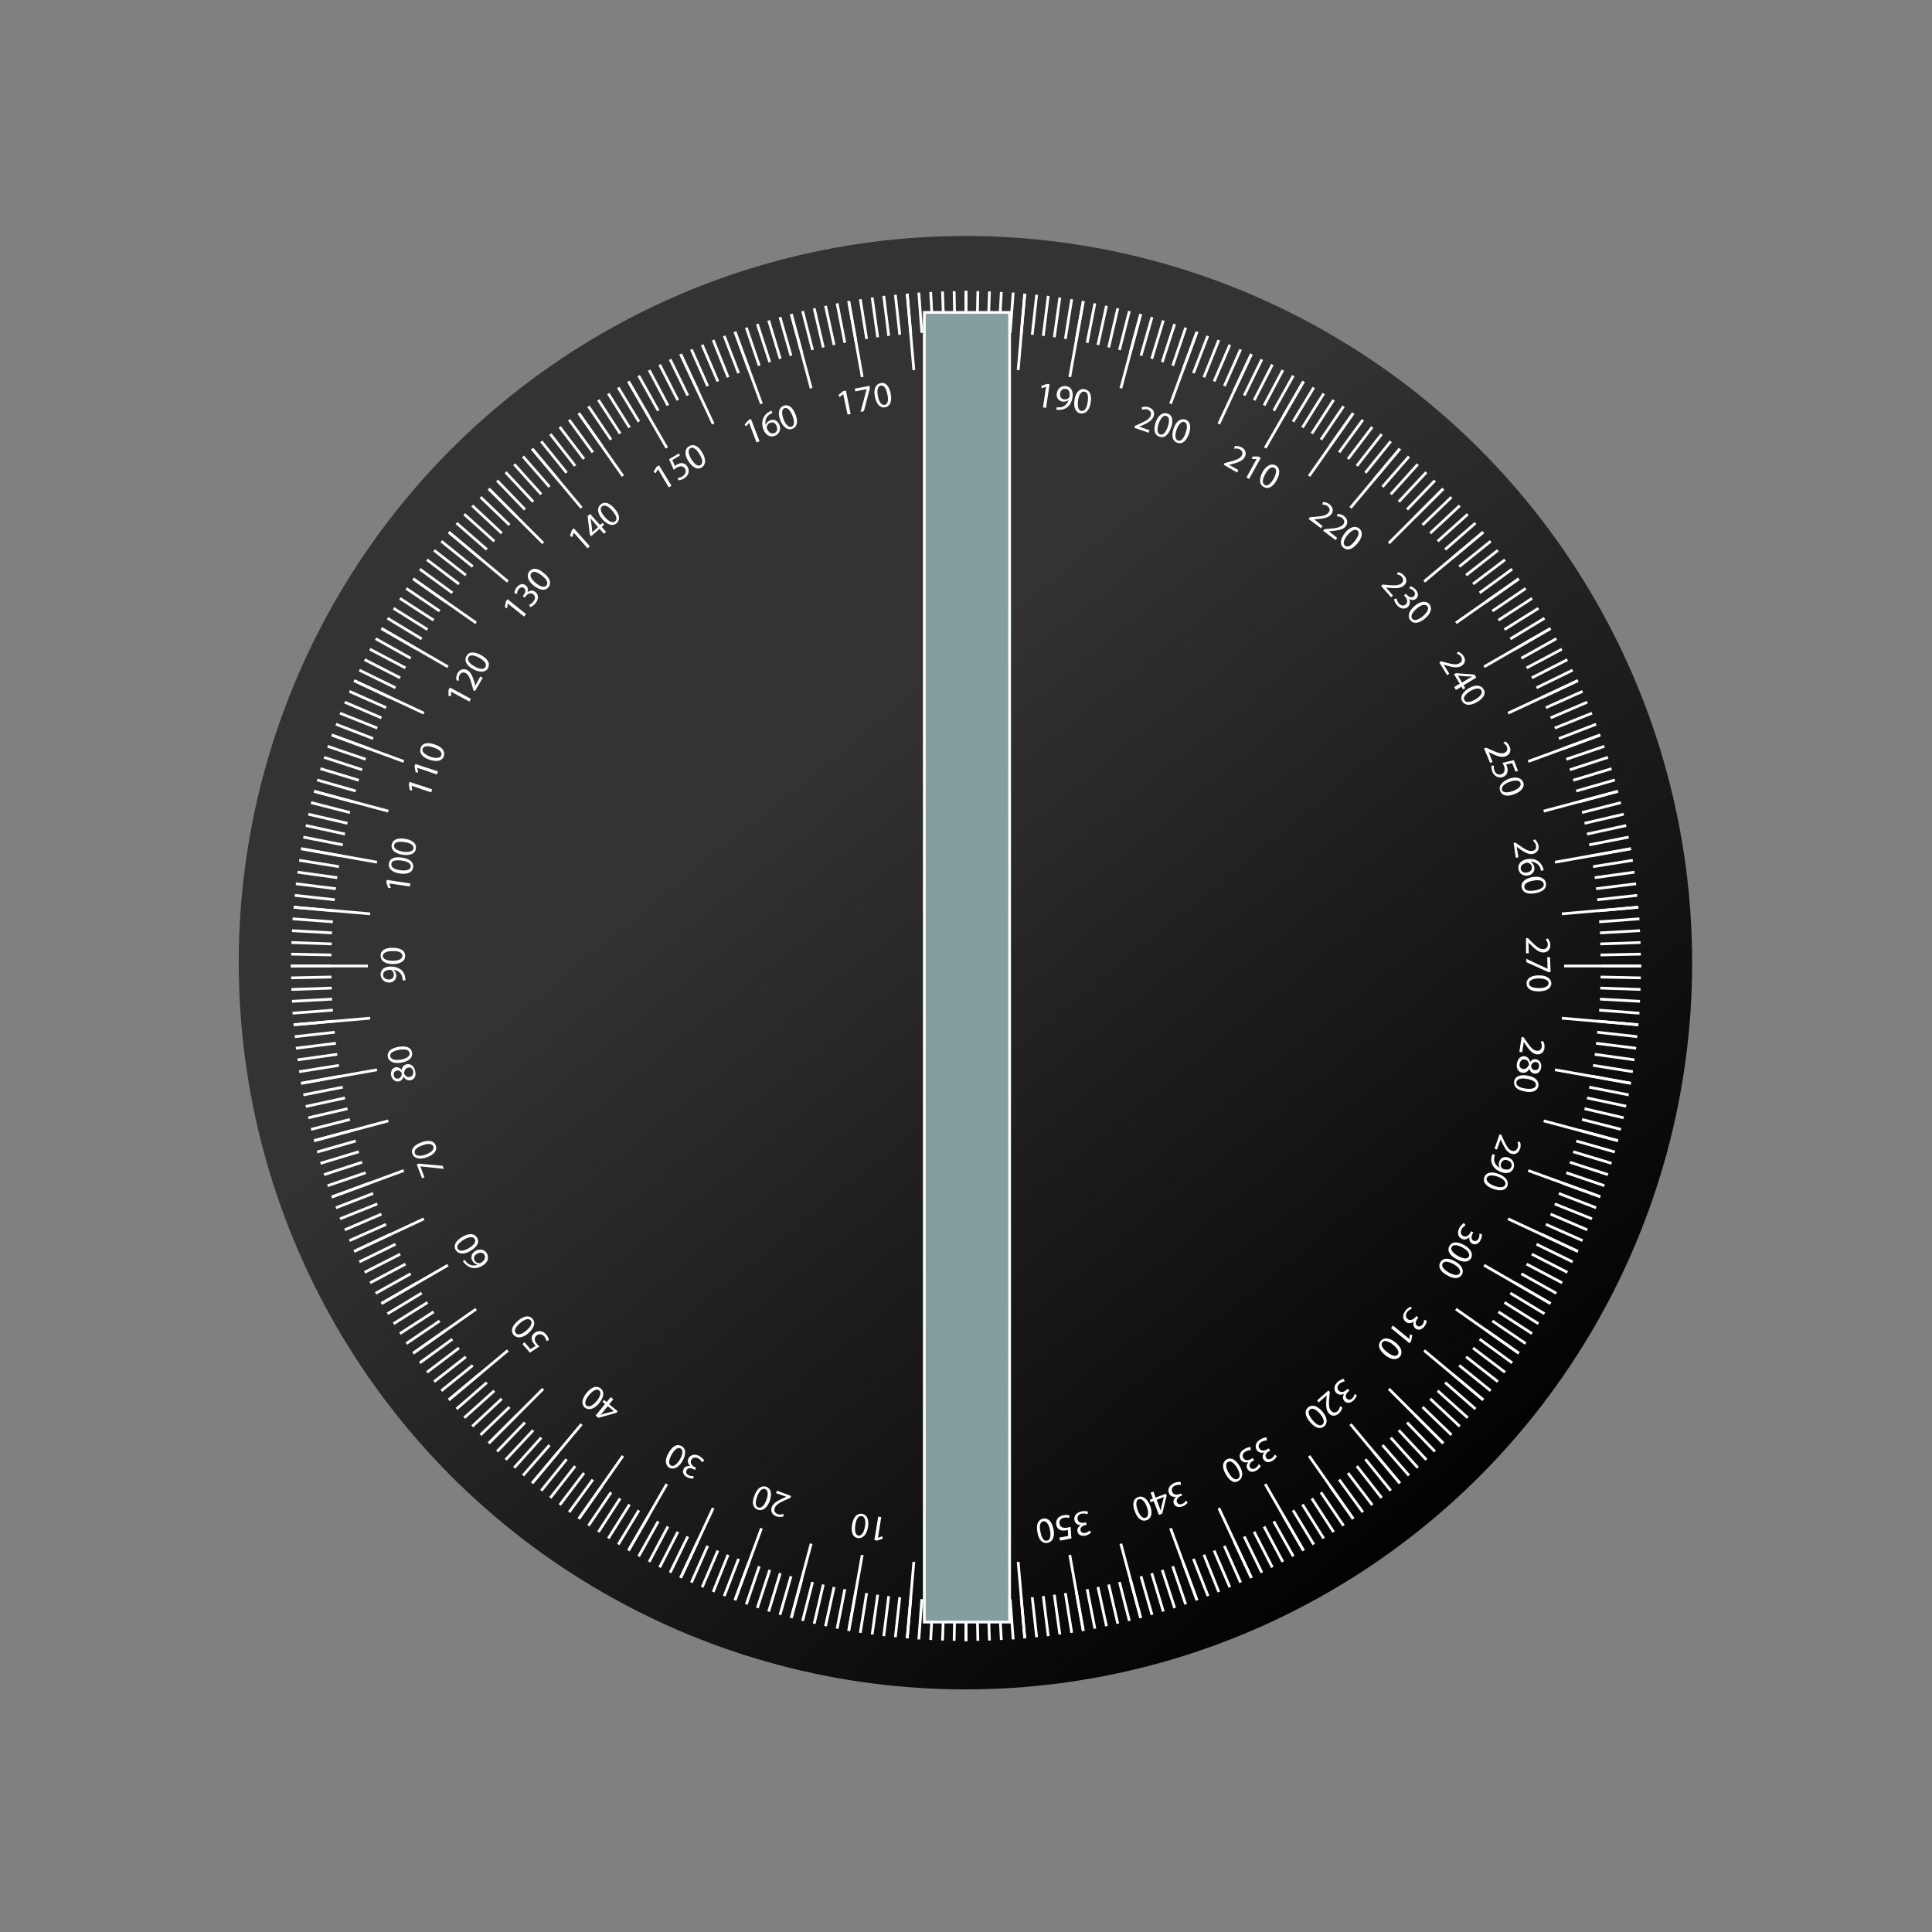 <?xml version="1.0" encoding="utf-8"?>
<!-- Generator: Adobe Illustrator 16.0.0, SVG Export Plug-In . SVG Version: 6.00 Build 0)  -->
<!DOCTYPE svg PUBLIC "-//W3C//DTD SVG 1.1//EN" "http://www.w3.org/Graphics/SVG/1.1/DTD/svg11.dtd">
<svg version="1.1" xmlns="http://www.w3.org/2000/svg" xmlns:xlink="http://www.w3.org/1999/xlink" x="0px" y="0px" width="700px"
	 height="700px" viewBox="0 0 700 700" enable-background="new 0 0 700 700" xml:space="preserve">
<rect x="0" y="0" width="700" height="700" fill="#808080" stroke="none"/>
<g id="Layer_2">
	<linearGradient id="SVGID_1_" gradientUnits="userSpaceOnUse" x1="292.078" y1="277.661" x2="524.567" y2="564.146">
		<stop  offset="0" style="stop-color:#333334"/>
		<stop  offset="1" style="stop-color:#000000"/>
	</linearGradient>
	<circle fill="url(#SVGID_1_)" cx="349.8" cy="348.8" r="263.3"/>
</g>
<g id="Layer_1">
	<line fill="none" stroke="#FFFFFF" stroke-miterlimit="10" x1="134.1" y1="368.9" x2="106.4" y2="371.3"/>
	<line fill="none" stroke="#FFFFFF" stroke-miterlimit="10" x1="593.6" y1="328.7" x2="565.9" y2="331.1"/>
	<line fill="none" stroke="#FFFFFF" stroke-miterlimit="10" x1="136.6" y1="387.6" x2="109.1" y2="392.5"/>
	<line fill="none" stroke="#FFFFFF" stroke-miterlimit="10" x1="590.9" y1="307.5" x2="563.4" y2="312.4"/>
	<line fill="none" stroke="#FFFFFF" stroke-miterlimit="10" x1="586.2" y1="286.7" x2="559.3" y2="293.9"/>
	<line fill="none" stroke="#FFFFFF" stroke-miterlimit="10" x1="140.7" y1="406.1" x2="113.8" y2="413.3"/>
	<line fill="none" stroke="#FFFFFF" stroke-miterlimit="10" x1="579.8" y1="266.3" x2="553.7" y2="275.9"/>
	<line fill="none" stroke="#FFFFFF" stroke-miterlimit="10" x1="146.3" y1="424.1" x2="120.2" y2="433.7"/>
	<line fill="none" stroke="#FFFFFF" stroke-miterlimit="10" x1="153.6" y1="441.6" x2="128.3" y2="453.4"/>
	<line fill="none" stroke="#FFFFFF" stroke-miterlimit="10" x1="571.7" y1="246.6" x2="546.4" y2="258.4"/>
	<line fill="none" stroke="#FFFFFF" stroke-miterlimit="10" x1="162.3" y1="458.4" x2="138.2" y2="472.3"/>
	<line fill="none" stroke="#FFFFFF" stroke-miterlimit="10" x1="561.8" y1="227.7" x2="537.7" y2="241.6"/>
	<line fill="none" stroke="#FFFFFF" stroke-miterlimit="10" x1="172.5" y1="474.3" x2="149.7" y2="490.3"/>
	<line fill="none" stroke="#FFFFFF" stroke-miterlimit="10" x1="550.3" y1="209.7" x2="527.5" y2="225.7"/>
	<line fill="none" stroke="#FFFFFF" stroke-miterlimit="10" x1="537.4" y1="192.8" x2="516" y2="210.7"/>
	<line fill="none" stroke="#FFFFFF" stroke-miterlimit="10" x1="184" y1="489.3" x2="162.6" y2="507.2"/>
	<line fill="none" stroke="#FFFFFF" stroke-miterlimit="10" x1="196.8" y1="503.2" x2="177.1" y2="522.9"/>
	<line fill="none" stroke="#FFFFFF" stroke-miterlimit="10" x1="522.9" y1="177.1" x2="503.2" y2="196.8"/>
	<line fill="none" stroke="#FFFFFF" stroke-miterlimit="10" x1="210.7" y1="516" x2="192.8" y2="537.4"/>
	<line fill="none" stroke="#FFFFFF" stroke-miterlimit="10" x1="507.2" y1="162.6" x2="489.3" y2="184"/>
	<line fill="none" stroke="#FFFFFF" stroke-miterlimit="10" x1="490.3" y1="149.7" x2="474.3" y2="172.5"/>
	<line fill="none" stroke="#FFFFFF" stroke-miterlimit="10" x1="225.7" y1="527.5" x2="209.7" y2="550.3"/>
	<line fill="none" stroke="#FFFFFF" stroke-miterlimit="10" x1="472.3" y1="138.2" x2="458.4" y2="162.3"/>
	<line fill="none" stroke="#FFFFFF" stroke-miterlimit="10" x1="241.6" y1="537.7" x2="227.7" y2="561.8"/>
	<line fill="none" stroke="#FFFFFF" stroke-miterlimit="10" x1="453.4" y1="128.3" x2="441.6" y2="153.6"/>
	<line fill="none" stroke="#FFFFFF" stroke-miterlimit="10" x1="258.4" y1="546.4" x2="246.6" y2="571.7"/>
	<line fill="none" stroke="#FFFFFF" stroke-miterlimit="10" x1="275.9" y1="553.7" x2="266.3" y2="579.8"/>
	<line fill="none" stroke="#FFFFFF" stroke-miterlimit="10" x1="433.7" y1="120.2" x2="424.1" y2="146.3"/>
	<line fill="none" stroke="#FFFFFF" stroke-miterlimit="10" x1="413.3" y1="113.8" x2="406.1" y2="140.7"/>
	<line fill="none" stroke="#FFFFFF" stroke-miterlimit="10" x1="293.9" y1="559.3" x2="286.7" y2="586.2"/>
	<line fill="none" stroke="#FFFFFF" stroke-miterlimit="10" x1="392.5" y1="109.1" x2="387.6" y2="136.6"/>
	<line fill="none" stroke="#FFFFFF" stroke-miterlimit="10" x1="312.4" y1="563.4" x2="307.5" y2="590.9"/>
	<line fill="none" stroke="#FFFFFF" stroke-miterlimit="10" x1="371.3" y1="106.4" x2="368.9" y2="134.1"/>
	<line fill="none" stroke="#FFFFFF" stroke-miterlimit="10" x1="328.7" y1="593.6" x2="331.1" y2="565.9"/>
	<line fill="none" stroke="#FFFFFF" stroke-miterlimit="10" x1="350" y1="105.4" x2="350" y2="133.3"/>
	<line fill="none" stroke="#FFFFFF" stroke-miterlimit="10" x1="371.3" y1="593.6" x2="368.9" y2="565.9"/>
	<line fill="none" stroke="#FFFFFF" stroke-miterlimit="10" x1="328.7" y1="106.4" x2="331.1" y2="134.1"/>
	<line fill="none" stroke="#FFFFFF" stroke-miterlimit="10" x1="307.5" y1="109.1" x2="312.4" y2="136.6"/>
	<line fill="none" stroke="#FFFFFF" stroke-miterlimit="10" x1="392.5" y1="590.9" x2="387.6" y2="563.4"/>
	<line fill="none" stroke="#FFFFFF" stroke-miterlimit="10" x1="293.9" y1="140.7" x2="286.7" y2="113.8"/>
	<line fill="none" stroke="#FFFFFF" stroke-miterlimit="10" x1="406.1" y1="559.3" x2="413.3" y2="586.2"/>
	<line fill="none" stroke="#FFFFFF" stroke-miterlimit="10" x1="433.7" y1="579.8" x2="424.1" y2="553.7"/>
	<line fill="none" stroke="#FFFFFF" stroke-miterlimit="10" x1="266.3" y1="120.2" x2="275.9" y2="146.3"/>
	<line fill="none" stroke="#FFFFFF" stroke-miterlimit="10" x1="258.4" y1="153.6" x2="246.6" y2="128.3"/>
	<line fill="none" stroke="#FFFFFF" stroke-miterlimit="10" x1="441.6" y1="546.4" x2="453.4" y2="571.7"/>
	<line fill="none" stroke="#FFFFFF" stroke-miterlimit="10" x1="472.3" y1="561.8" x2="458.4" y2="537.7"/>
	<line fill="none" stroke="#FFFFFF" stroke-miterlimit="10" x1="227.7" y1="138.2" x2="241.6" y2="162.3"/>
	<line fill="none" stroke="#FFFFFF" stroke-miterlimit="10" x1="474.3" y1="527.5" x2="490.3" y2="550.3"/>
	<line fill="none" stroke="#FFFFFF" stroke-miterlimit="10" x1="225.7" y1="172.5" x2="209.7" y2="149.7"/>
	<line fill="none" stroke="#FFFFFF" stroke-miterlimit="10" x1="192.8" y1="162.6" x2="210.7" y2="184"/>
	<line fill="none" stroke="#FFFFFF" stroke-miterlimit="10" x1="507.2" y1="537.4" x2="489.3" y2="516"/>
	<line fill="none" stroke="#FFFFFF" stroke-miterlimit="10" x1="196.8" y1="196.8" x2="177.1" y2="177.1"/>
	<line fill="none" stroke="#FFFFFF" stroke-miterlimit="10" x1="503.2" y1="503.2" x2="522.9" y2="522.9"/>
	<line fill="none" stroke="#FFFFFF" stroke-miterlimit="10" x1="162.6" y1="192.8" x2="184" y2="210.7"/>
	<line fill="none" stroke="#FFFFFF" stroke-miterlimit="10" x1="537.4" y1="507.2" x2="516" y2="489.3"/>
	<line fill="none" stroke="#FFFFFF" stroke-miterlimit="10" x1="172.5" y1="225.7" x2="149.7" y2="209.7"/>
	<line fill="none" stroke="#FFFFFF" stroke-miterlimit="10" x1="527.5" y1="474.3" x2="550.3" y2="490.3"/>
	<line fill="none" stroke="#FFFFFF" stroke-miterlimit="10" x1="138.2" y1="227.7" x2="162.3" y2="241.6"/>
	<line fill="none" stroke="#FFFFFF" stroke-miterlimit="10" x1="561.8" y1="472.3" x2="537.7" y2="458.4"/>
	<line fill="none" stroke="#FFFFFF" stroke-miterlimit="10" x1="546.4" y1="441.6" x2="571.7" y2="453.4"/>
	<line fill="none" stroke="#FFFFFF" stroke-miterlimit="10" x1="153.6" y1="258.4" x2="128.3" y2="246.6"/>
	<line fill="none" stroke="#FFFFFF" stroke-miterlimit="10" x1="146.3" y1="275.9" x2="120.2" y2="266.3"/>
	<line fill="none" stroke="#FFFFFF" stroke-miterlimit="10" x1="579.8" y1="433.6" x2="553.7" y2="424.1"/>
	<line fill="none" stroke="#FFFFFF" stroke-miterlimit="10" x1="559.3" y1="406.1" x2="586.2" y2="413.3"/>
	<line fill="none" stroke="#FFFFFF" stroke-miterlimit="10" x1="140.7" y1="293.9" x2="113.8" y2="286.7"/>
	<line fill="none" stroke="#FFFFFF" stroke-miterlimit="10" x1="590.9" y1="392.5" x2="563.4" y2="387.6"/>
	<line fill="none" stroke="#FFFFFF" stroke-miterlimit="10" x1="136.6" y1="312.4" x2="109.1" y2="307.5"/>
	<line fill="none" stroke="#FFFFFF" stroke-miterlimit="10" x1="134.1" y1="331.1" x2="106.4" y2="328.7"/>
	<line fill="none" stroke="#FFFFFF" stroke-miterlimit="10" x1="565.9" y1="368.9" x2="593.6" y2="371.3"/>
	<line fill="none" stroke="#FFFFFF" stroke-miterlimit="10" x1="350" y1="566.7" x2="350" y2="594.6"/>
	<line fill="none" stroke="#FFFFFF" stroke-miterlimit="10" x1="133.3" y1="350" x2="105.4" y2="350"/>
	<line fill="none" stroke="#FFFFFF" stroke-miterlimit="10" x1="594.6" y1="350" x2="566.7" y2="350"/>
	<line fill="none" stroke="#FFFFFF" stroke-miterlimit="10" x1="579.9" y1="346" x2="594.5" y2="345.7"/>
	<line fill="none" stroke="#FFFFFF" stroke-miterlimit="10" x1="120.1" y1="354" x2="105.5" y2="354.3"/>
	<line fill="none" stroke="#FFFFFF" stroke-miterlimit="10" x1="579.8" y1="342" x2="594.4" y2="341.5"/>
	<line fill="none" stroke="#FFFFFF" stroke-miterlimit="10" x1="120.2" y1="358" x2="105.6" y2="358.5"/>
	<line fill="none" stroke="#FFFFFF" stroke-miterlimit="10" x1="579.7" y1="338" x2="594.2" y2="337.2"/>
	<line fill="none" stroke="#FFFFFF" stroke-miterlimit="10" x1="120.3" y1="362" x2="105.8" y2="362.8"/>
	<line fill="none" stroke="#FFFFFF" stroke-miterlimit="10" x1="120.6" y1="366" x2="106" y2="367.1"/>
	<line fill="none" stroke="#FFFFFF" stroke-miterlimit="10" x1="579.4" y1="334" x2="594" y2="332.9"/>
	<line fill="none" stroke="#FFFFFF" stroke-miterlimit="10" x1="120.9" y1="370" x2="106.4" y2="371.3"/>
	<line fill="none" stroke="#FFFFFF" stroke-miterlimit="10" x1="579.1" y1="330" x2="593.6" y2="328.7"/>
	<line fill="none" stroke="#FFFFFF" stroke-miterlimit="10" x1="578.7" y1="326" x2="593.2" y2="324.4"/>
	<line fill="none" stroke="#FFFFFF" stroke-miterlimit="10" x1="121.3" y1="374" x2="106.8" y2="375.6"/>
	<line fill="none" stroke="#FFFFFF" stroke-miterlimit="10" x1="578.3" y1="322" x2="592.8" y2="320.2"/>
	<line fill="none" stroke="#FFFFFF" stroke-miterlimit="10" x1="121.7" y1="378" x2="107.2" y2="379.8"/>
	<line fill="none" stroke="#FFFFFF" stroke-miterlimit="10" x1="577.8" y1="318" x2="592.2" y2="316"/>
	<line fill="none" stroke="#FFFFFF" stroke-miterlimit="10" x1="122.2" y1="382" x2="107.8" y2="384"/>
	<line fill="none" stroke="#FFFFFF" stroke-miterlimit="10" x1="122.8" y1="386" x2="108.4" y2="388.3"/>
	<line fill="none" stroke="#FFFFFF" stroke-miterlimit="10" x1="577.2" y1="314" x2="591.6" y2="311.7"/>
	<line fill="none" stroke="#FFFFFF" stroke-miterlimit="10" x1="123.5" y1="389.9" x2="109.1" y2="392.5"/>
	<line fill="none" stroke="#FFFFFF" stroke-miterlimit="10" x1="576.5" y1="310.1" x2="590.9" y2="307.5"/>
	<line fill="none" stroke="#FFFFFF" stroke-miterlimit="10" x1="575.8" y1="306.1" x2="590.1" y2="303.3"/>
	<line fill="none" stroke="#FFFFFF" stroke-miterlimit="10" x1="124.2" y1="393.9" x2="109.9" y2="396.7"/>
	<line fill="none" stroke="#FFFFFF" stroke-miterlimit="10" x1="575" y1="302.2" x2="589.2" y2="299.1"/>
	<line fill="none" stroke="#FFFFFF" stroke-miterlimit="10" x1="125" y1="397.8" x2="110.8" y2="400.9"/>
	<line fill="none" stroke="#FFFFFF" stroke-miterlimit="10" x1="125.9" y1="401.7" x2="111.7" y2="405"/>
	<line fill="none" stroke="#FFFFFF" stroke-miterlimit="10" x1="574.1" y1="298.3" x2="588.3" y2="295"/>
	<line fill="none" stroke="#FFFFFF" stroke-miterlimit="10" x1="126.8" y1="405.6" x2="112.7" y2="409.2"/>
	<line fill="none" stroke="#FFFFFF" stroke-miterlimit="10" x1="573.2" y1="294.4" x2="587.3" y2="290.8"/>
	<line fill="none" stroke="#FFFFFF" stroke-miterlimit="10" x1="572.2" y1="290.5" x2="586.2" y2="286.7"/>
	<line fill="none" stroke="#FFFFFF" stroke-miterlimit="10" x1="127.8" y1="409.5" x2="113.8" y2="413.3"/>
	<line fill="none" stroke="#FFFFFF" stroke-miterlimit="10" x1="128.9" y1="413.4" x2="114.9" y2="417.4"/>
	<line fill="none" stroke="#FFFFFF" stroke-miterlimit="10" x1="571.1" y1="286.6" x2="585.1" y2="282.6"/>
	<line fill="none" stroke="#FFFFFF" stroke-miterlimit="10" x1="130" y1="417.3" x2="116.1" y2="421.5"/>
	<line fill="none" stroke="#FFFFFF" stroke-miterlimit="10" x1="570" y1="282.7" x2="583.9" y2="278.5"/>
	<line fill="none" stroke="#FFFFFF" stroke-miterlimit="10" x1="131.2" y1="421.1" x2="117.4" y2="425.6"/>
	<line fill="none" stroke="#FFFFFF" stroke-miterlimit="10" x1="568.8" y1="278.9" x2="582.6" y2="274.4"/>
	<line fill="none" stroke="#FFFFFF" stroke-miterlimit="10" x1="567.5" y1="275.1" x2="581.3" y2="270.4"/>
	<line fill="none" stroke="#FFFFFF" stroke-miterlimit="10" x1="132.5" y1="424.9" x2="118.7" y2="429.6"/>
	<line fill="none" stroke="#FFFFFF" stroke-miterlimit="10" x1="566.2" y1="271.3" x2="579.8" y2="266.3"/>
	<line fill="none" stroke="#FFFFFF" stroke-miterlimit="10" x1="133.8" y1="428.7" x2="120.2" y2="433.7"/>
	<line fill="none" stroke="#FFFFFF" stroke-miterlimit="10" x1="135.2" y1="432.4" x2="121.7" y2="437.6"/>
	<line fill="none" stroke="#FFFFFF" stroke-miterlimit="10" x1="564.8" y1="267.6" x2="578.3" y2="262.4"/>
	<line fill="none" stroke="#FFFFFF" stroke-miterlimit="10" x1="136.7" y1="436.2" x2="123.2" y2="441.6"/>
	<line fill="none" stroke="#FFFFFF" stroke-miterlimit="10" x1="563.3" y1="263.8" x2="576.8" y2="258.4"/>
	<line fill="none" stroke="#FFFFFF" stroke-miterlimit="10" x1="561.8" y1="260.1" x2="575.1" y2="254.4"/>
	<line fill="none" stroke="#FFFFFF" stroke-miterlimit="10" x1="138.2" y1="439.9" x2="124.9" y2="445.6"/>
	<line fill="none" stroke="#FFFFFF" stroke-miterlimit="10" x1="139.9" y1="443.6" x2="126.6" y2="449.5"/>
	<line fill="none" stroke="#FFFFFF" stroke-miterlimit="10" x1="560.1" y1="256.4" x2="573.4" y2="250.5"/>
	<line fill="none" stroke="#FFFFFF" stroke-miterlimit="10" x1="141.5" y1="447.2" x2="128.3" y2="453.4"/>
	<line fill="none" stroke="#FFFFFF" stroke-miterlimit="10" x1="558.5" y1="252.8" x2="571.7" y2="246.6"/>
	<line fill="none" stroke="#FFFFFF" stroke-miterlimit="10" x1="556.7" y1="249.2" x2="569.8" y2="242.8"/>
	<line fill="none" stroke="#FFFFFF" stroke-miterlimit="10" x1="143.3" y1="450.8" x2="130.2" y2="457.2"/>
	<line fill="none" stroke="#FFFFFF" stroke-miterlimit="10" x1="145" y1="454.4" x2="132.1" y2="461"/>
	<line fill="none" stroke="#FFFFFF" stroke-miterlimit="10" x1="555" y1="245.6" x2="567.9" y2="239"/>
	<line fill="none" stroke="#FFFFFF" stroke-miterlimit="10" x1="553.1" y1="242" x2="565.9" y2="235.2"/>
	<line fill="none" stroke="#FFFFFF" stroke-miterlimit="10" x1="146.9" y1="458" x2="134.1" y2="464.8"/>
	<line fill="none" stroke="#FFFFFF" stroke-miterlimit="10" x1="551.2" y1="238.5" x2="563.9" y2="231.4"/>
	<line fill="none" stroke="#FFFFFF" stroke-miterlimit="10" x1="148.8" y1="461.5" x2="136.1" y2="468.6"/>
	<line fill="none" stroke="#FFFFFF" stroke-miterlimit="10" x1="150.8" y1="465" x2="138.2" y2="472.3"/>
	<line fill="none" stroke="#FFFFFF" stroke-miterlimit="10" x1="549.2" y1="235" x2="561.8" y2="227.7"/>
	<line fill="none" stroke="#FFFFFF" stroke-miterlimit="10" x1="547.2" y1="231.5" x2="559.6" y2="224"/>
	<line fill="none" stroke="#FFFFFF" stroke-miterlimit="10" x1="152.8" y1="468.5" x2="140.4" y2="476"/>
	<line fill="none" stroke="#FFFFFF" stroke-miterlimit="10" x1="154.9" y1="471.9" x2="142.6" y2="479.6"/>
	<line fill="none" stroke="#FFFFFF" stroke-miterlimit="10" x1="545.1" y1="228.1" x2="557.4" y2="220.4"/>
	<line fill="none" stroke="#FFFFFF" stroke-miterlimit="10" x1="542.9" y1="224.7" x2="555.1" y2="216.8"/>
	<line fill="none" stroke="#FFFFFF" stroke-miterlimit="10" x1="157.1" y1="475.3" x2="144.9" y2="483.2"/>
	<line fill="none" stroke="#FFFFFF" stroke-miterlimit="10" x1="159.3" y1="478.6" x2="147.2" y2="486.8"/>
	<line fill="none" stroke="#FFFFFF" stroke-miterlimit="10" x1="540.7" y1="221.4" x2="552.8" y2="213.2"/>
	<line fill="none" stroke="#FFFFFF" stroke-miterlimit="10" x1="161.6" y1="481.9" x2="149.7" y2="490.3"/>
	<line fill="none" stroke="#FFFFFF" stroke-miterlimit="10" x1="538.4" y1="218.1" x2="550.3" y2="209.7"/>
	<line fill="none" stroke="#FFFFFF" stroke-miterlimit="10" x1="163.9" y1="485.2" x2="152.1" y2="493.8"/>
	<line fill="none" stroke="#FFFFFF" stroke-miterlimit="10" x1="536.1" y1="214.8" x2="547.9" y2="206.2"/>
	<line fill="none" stroke="#FFFFFF" stroke-miterlimit="10" x1="533.7" y1="211.6" x2="545.3" y2="202.8"/>
	<line fill="none" stroke="#FFFFFF" stroke-miterlimit="10" x1="166.3" y1="488.4" x2="154.7" y2="497.2"/>
	<line fill="none" stroke="#FFFFFF" stroke-miterlimit="10" x1="168.8" y1="491.6" x2="157.3" y2="500.6"/>
	<line fill="none" stroke="#FFFFFF" stroke-miterlimit="10" x1="531.2" y1="208.4" x2="542.7" y2="199.4"/>
	<line fill="none" stroke="#FFFFFF" stroke-miterlimit="10" x1="171.3" y1="494.7" x2="159.9" y2="503.9"/>
	<line fill="none" stroke="#FFFFFF" stroke-miterlimit="10" x1="528.7" y1="205.3" x2="540.1" y2="196.1"/>
	<line fill="none" stroke="#FFFFFF" stroke-miterlimit="10" x1="526.2" y1="202.2" x2="537.4" y2="192.8"/>
	<line fill="none" stroke="#FFFFFF" stroke-miterlimit="10" x1="173.8" y1="497.8" x2="162.6" y2="507.2"/>
	<line fill="none" stroke="#FFFFFF" stroke-miterlimit="10" x1="523.6" y1="199.1" x2="534.6" y2="189.5"/>
	<line fill="none" stroke="#FFFFFF" stroke-miterlimit="10" x1="176.4" y1="500.9" x2="165.4" y2="510.5"/>
	<line fill="none" stroke="#FFFFFF" stroke-miterlimit="10" x1="179.1" y1="503.9" x2="168.2" y2="513.7"/>
	<line fill="none" stroke="#FFFFFF" stroke-miterlimit="10" x1="520.9" y1="196.1" x2="531.8" y2="186.3"/>
	<line fill="none" stroke="#FFFFFF" stroke-miterlimit="10" x1="181.8" y1="506.8" x2="171.1" y2="516.8"/>
	<line fill="none" stroke="#FFFFFF" stroke-miterlimit="10" x1="518.2" y1="193.2" x2="528.9" y2="183.2"/>
	<line fill="none" stroke="#FFFFFF" stroke-miterlimit="10" x1="515.4" y1="190.2" x2="525.9" y2="180.1"/>
	<line fill="none" stroke="#FFFFFF" stroke-miterlimit="10" x1="184.6" y1="509.8" x2="174.1" y2="519.9"/>
	<line fill="none" stroke="#FFFFFF" stroke-miterlimit="10" x1="187.4" y1="512.6" x2="177.1" y2="522.9"/>
	<line fill="none" stroke="#FFFFFF" stroke-miterlimit="10" x1="512.6" y1="187.4" x2="522.9" y2="177.1"/>
	<line fill="none" stroke="#FFFFFF" stroke-miterlimit="10" x1="509.8" y1="184.6" x2="519.9" y2="174.1"/>
	<line fill="none" stroke="#FFFFFF" stroke-miterlimit="10" x1="190.2" y1="515.4" x2="180.1" y2="525.9"/>
	<line fill="none" stroke="#FFFFFF" stroke-miterlimit="10" x1="193.2" y1="518.2" x2="183.2" y2="528.9"/>
	<line fill="none" stroke="#FFFFFF" stroke-miterlimit="10" x1="506.8" y1="181.8" x2="516.8" y2="171.1"/>
	<line fill="none" stroke="#FFFFFF" stroke-miterlimit="10" x1="503.9" y1="179.1" x2="513.7" y2="168.2"/>
	<line fill="none" stroke="#FFFFFF" stroke-miterlimit="10" x1="196.1" y1="520.9" x2="186.3" y2="531.8"/>
	<line fill="none" stroke="#FFFFFF" stroke-miterlimit="10" x1="500.9" y1="176.4" x2="510.5" y2="165.4"/>
	<line fill="none" stroke="#FFFFFF" stroke-miterlimit="10" x1="199.1" y1="523.6" x2="189.5" y2="534.6"/>
	<line fill="none" stroke="#FFFFFF" stroke-miterlimit="10" x1="202.2" y1="526.2" x2="192.8" y2="537.4"/>
	<line fill="none" stroke="#FFFFFF" stroke-miterlimit="10" x1="497.8" y1="173.8" x2="507.2" y2="162.6"/>
	<line fill="none" stroke="#FFFFFF" stroke-miterlimit="10" x1="205.3" y1="528.7" x2="196.1" y2="540.1"/>
	<line fill="none" stroke="#FFFFFF" stroke-miterlimit="10" x1="494.7" y1="171.3" x2="503.9" y2="159.9"/>
	<line fill="none" stroke="#FFFFFF" stroke-miterlimit="10" x1="208.4" y1="531.2" x2="199.4" y2="542.7"/>
	<line fill="none" stroke="#FFFFFF" stroke-miterlimit="10" x1="491.6" y1="168.8" x2="500.6" y2="157.3"/>
	<line fill="none" stroke="#FFFFFF" stroke-miterlimit="10" x1="211.6" y1="533.7" x2="202.8" y2="545.3"/>
	<line fill="none" stroke="#FFFFFF" stroke-miterlimit="10" x1="488.4" y1="166.3" x2="497.2" y2="154.7"/>
	<line fill="none" stroke="#FFFFFF" stroke-miterlimit="10" x1="214.8" y1="536.1" x2="206.2" y2="547.9"/>
	<line fill="none" stroke="#FFFFFF" stroke-miterlimit="10" x1="485.2" y1="163.9" x2="493.8" y2="152.1"/>
	<line fill="none" stroke="#FFFFFF" stroke-miterlimit="10" x1="481.9" y1="161.6" x2="490.3" y2="149.7"/>
	<line fill="none" stroke="#FFFFFF" stroke-miterlimit="10" x1="218.1" y1="538.4" x2="209.7" y2="550.3"/>
	<line fill="none" stroke="#FFFFFF" stroke-miterlimit="10" x1="478.6" y1="159.3" x2="486.8" y2="147.2"/>
	<line fill="none" stroke="#FFFFFF" stroke-miterlimit="10" x1="221.4" y1="540.7" x2="213.2" y2="552.8"/>
	<line fill="none" stroke="#FFFFFF" stroke-miterlimit="10" x1="475.3" y1="157.1" x2="483.2" y2="144.9"/>
	<line fill="none" stroke="#FFFFFF" stroke-miterlimit="10" x1="224.7" y1="542.9" x2="216.8" y2="555.1"/>
	<line fill="none" stroke="#FFFFFF" stroke-miterlimit="10" x1="228.1" y1="545.1" x2="220.4" y2="557.4"/>
	<line fill="none" stroke="#FFFFFF" stroke-miterlimit="10" x1="471.9" y1="154.9" x2="479.6" y2="142.6"/>
	<line fill="none" stroke="#FFFFFF" stroke-miterlimit="10" x1="468.5" y1="152.8" x2="476" y2="140.4"/>
	<line fill="none" stroke="#FFFFFF" stroke-miterlimit="10" x1="231.5" y1="547.2" x2="224" y2="559.6"/>
	<line fill="none" stroke="#FFFFFF" stroke-miterlimit="10" x1="465" y1="150.8" x2="472.3" y2="138.2"/>
	<line fill="none" stroke="#FFFFFF" stroke-miterlimit="10" x1="235" y1="549.2" x2="227.7" y2="561.8"/>
	<line fill="none" stroke="#FFFFFF" stroke-miterlimit="10" x1="238.5" y1="551.2" x2="231.4" y2="563.9"/>
	<line fill="none" stroke="#FFFFFF" stroke-miterlimit="10" x1="461.5" y1="148.8" x2="468.6" y2="136.1"/>
	<line fill="none" stroke="#FFFFFF" stroke-miterlimit="10" x1="242" y1="553.1" x2="235.2" y2="565.9"/>
	<line fill="none" stroke="#FFFFFF" stroke-miterlimit="10" x1="458" y1="146.9" x2="464.8" y2="134.1"/>
	<line fill="none" stroke="#FFFFFF" stroke-miterlimit="10" x1="454.4" y1="145" x2="461" y2="132.1"/>
	<line fill="none" stroke="#FFFFFF" stroke-miterlimit="10" x1="245.6" y1="555" x2="239" y2="567.9"/>
	<line fill="none" stroke="#FFFFFF" stroke-miterlimit="10" x1="450.8" y1="143.3" x2="457.2" y2="130.2"/>
	<line fill="none" stroke="#FFFFFF" stroke-miterlimit="10" x1="249.2" y1="556.7" x2="242.8" y2="569.8"/>
	<line fill="none" stroke="#FFFFFF" stroke-miterlimit="10" x1="447.2" y1="141.5" x2="453.4" y2="128.3"/>
	<line fill="none" stroke="#FFFFFF" stroke-miterlimit="10" x1="252.8" y1="558.5" x2="246.6" y2="571.7"/>
	<line fill="none" stroke="#FFFFFF" stroke-miterlimit="10" x1="256.4" y1="560.1" x2="250.5" y2="573.4"/>
	<line fill="none" stroke="#FFFFFF" stroke-miterlimit="10" x1="443.6" y1="139.9" x2="449.5" y2="126.6"/>
	<line fill="none" stroke="#FFFFFF" stroke-miterlimit="10" x1="439.9" y1="138.2" x2="445.6" y2="124.9"/>
	<line fill="none" stroke="#FFFFFF" stroke-miterlimit="10" x1="260.1" y1="561.8" x2="254.4" y2="575.1"/>
	<line fill="none" stroke="#FFFFFF" stroke-miterlimit="10" x1="263.8" y1="563.3" x2="258.4" y2="576.8"/>
	<line fill="none" stroke="#FFFFFF" stroke-miterlimit="10" x1="436.2" y1="136.7" x2="441.6" y2="123.2"/>
	<line fill="none" stroke="#FFFFFF" stroke-miterlimit="10" x1="267.6" y1="564.8" x2="262.4" y2="578.3"/>
	<line fill="none" stroke="#FFFFFF" stroke-miterlimit="10" x1="432.4" y1="135.2" x2="437.6" y2="121.7"/>
	<line fill="none" stroke="#FFFFFF" stroke-miterlimit="10" x1="271.3" y1="566.2" x2="266.3" y2="579.8"/>
	<line fill="none" stroke="#FFFFFF" stroke-miterlimit="10" x1="428.7" y1="133.8" x2="433.7" y2="120.2"/>
	<line fill="none" stroke="#FFFFFF" stroke-miterlimit="10" x1="424.9" y1="132.5" x2="429.6" y2="118.7"/>
	<line fill="none" stroke="#FFFFFF" stroke-miterlimit="10" x1="275.1" y1="567.5" x2="270.4" y2="581.3"/>
	<line fill="none" stroke="#FFFFFF" stroke-miterlimit="10" x1="421.1" y1="131.2" x2="425.6" y2="117.4"/>
	<line fill="none" stroke="#FFFFFF" stroke-miterlimit="10" x1="278.9" y1="568.8" x2="274.4" y2="582.6"/>
	<line fill="none" stroke="#FFFFFF" stroke-miterlimit="10" x1="417.3" y1="130" x2="421.5" y2="116.1"/>
	<line fill="none" stroke="#FFFFFF" stroke-miterlimit="10" x1="282.7" y1="570" x2="278.5" y2="583.9"/>
	<line fill="none" stroke="#FFFFFF" stroke-miterlimit="10" x1="286.6" y1="571.1" x2="282.6" y2="585.1"/>
	<line fill="none" stroke="#FFFFFF" stroke-miterlimit="10" x1="413.4" y1="128.9" x2="417.4" y2="114.9"/>
	<line fill="none" stroke="#FFFFFF" stroke-miterlimit="10" x1="409.5" y1="127.8" x2="413.3" y2="113.8"/>
	<line fill="none" stroke="#FFFFFF" stroke-miterlimit="10" x1="286.7" y1="586.2" x2="290.5" y2="572.2"/>
	<line fill="none" stroke="#FFFFFF" stroke-miterlimit="10" x1="405.6" y1="126.8" x2="409.2" y2="112.7"/>
	<line fill="none" stroke="#FFFFFF" stroke-miterlimit="10" x1="294.4" y1="573.2" x2="290.8" y2="587.3"/>
	<line fill="none" stroke="#FFFFFF" stroke-miterlimit="10" x1="401.7" y1="125.9" x2="405" y2="111.7"/>
	<line fill="none" stroke="#FFFFFF" stroke-miterlimit="10" x1="298.3" y1="574.1" x2="295" y2="588.3"/>
	<line fill="none" stroke="#FFFFFF" stroke-miterlimit="10" x1="397.8" y1="125" x2="400.9" y2="110.8"/>
	<line fill="none" stroke="#FFFFFF" stroke-miterlimit="10" x1="302.2" y1="575" x2="299.1" y2="589.2"/>
	<line fill="none" stroke="#FFFFFF" stroke-miterlimit="10" x1="306.1" y1="575.8" x2="303.3" y2="590.1"/>
	<line fill="none" stroke="#FFFFFF" stroke-miterlimit="10" x1="393.9" y1="124.2" x2="396.7" y2="109.9"/>
	<line fill="none" stroke="#FFFFFF" stroke-miterlimit="10" x1="389.9" y1="123.5" x2="392.5" y2="109.1"/>
	<line fill="none" stroke="#FFFFFF" stroke-miterlimit="10" x1="310.1" y1="576.5" x2="307.5" y2="590.9"/>
	<line fill="none" stroke="#FFFFFF" stroke-miterlimit="10" x1="314" y1="577.2" x2="311.7" y2="591.6"/>
	<line fill="none" stroke="#FFFFFF" stroke-miterlimit="10" x1="386" y1="122.8" x2="388.3" y2="108.4"/>
	<line fill="none" stroke="#FFFFFF" stroke-miterlimit="10" x1="382" y1="122.2" x2="384" y2="107.8"/>
	<line fill="none" stroke="#FFFFFF" stroke-miterlimit="10" x1="318" y1="577.8" x2="316" y2="592.2"/>
	<line fill="none" stroke="#FFFFFF" stroke-miterlimit="10" x1="322" y1="578.3" x2="320.2" y2="592.8"/>
	<line fill="none" stroke="#FFFFFF" stroke-miterlimit="10" x1="378" y1="121.7" x2="379.8" y2="107.2"/>
	<line fill="none" stroke="#FFFFFF" stroke-miterlimit="10" x1="374" y1="121.3" x2="375.6" y2="106.8"/>
	<line fill="none" stroke="#FFFFFF" stroke-miterlimit="10" x1="326" y1="578.7" x2="324.4" y2="593.2"/>
	<line fill="none" stroke="#FFFFFF" stroke-miterlimit="10" x1="370" y1="120.9" x2="371.3" y2="106.4"/>
	<line fill="none" stroke="#FFFFFF" stroke-miterlimit="10" x1="330" y1="579.1" x2="328.7" y2="593.6"/>
	<line fill="none" stroke="#FFFFFF" stroke-miterlimit="10" x1="366" y1="120.6" x2="367.1" y2="106"/>
	<line fill="none" stroke="#FFFFFF" stroke-miterlimit="10" x1="334" y1="579.4" x2="332.9" y2="594"/>
	<line fill="none" stroke="#FFFFFF" stroke-miterlimit="10" x1="338" y1="579.7" x2="337.2" y2="594.2"/>
	<line fill="none" stroke="#FFFFFF" stroke-miterlimit="10" x1="362" y1="120.3" x2="362.8" y2="105.8"/>
	<line fill="none" stroke="#FFFFFF" stroke-miterlimit="10" x1="342" y1="579.8" x2="341.5" y2="594.4"/>
	<line fill="none" stroke="#FFFFFF" stroke-miterlimit="10" x1="358" y1="120.2" x2="358.5" y2="105.6"/>
	<line fill="none" stroke="#FFFFFF" stroke-miterlimit="10" x1="354" y1="120.1" x2="354.3" y2="105.5"/>
	<line fill="none" stroke="#FFFFFF" stroke-miterlimit="10" x1="346" y1="579.9" x2="345.7" y2="594.5"/>
	<line fill="none" stroke="#FFFFFF" stroke-miterlimit="10" x1="350" y1="120" x2="350" y2="105.4"/>
	<line fill="none" stroke="#FFFFFF" stroke-miterlimit="10" x1="354" y1="579.9" x2="354.3" y2="594.5"/>
	<line fill="none" stroke="#FFFFFF" stroke-miterlimit="10" x1="346" y1="120.1" x2="345.7" y2="105.5"/>
	<line fill="none" stroke="#FFFFFF" stroke-miterlimit="10" x1="342" y1="120.2" x2="341.5" y2="105.6"/>
	<line fill="none" stroke="#FFFFFF" stroke-miterlimit="10" x1="358" y1="579.8" x2="358.5" y2="594.4"/>
	<line fill="none" stroke="#FFFFFF" stroke-miterlimit="10" x1="362" y1="579.7" x2="362.8" y2="594.2"/>
	<line fill="none" stroke="#FFFFFF" stroke-miterlimit="10" x1="338" y1="120.3" x2="337.2" y2="105.8"/>
	<line fill="none" stroke="#FFFFFF" stroke-miterlimit="10" x1="366" y1="579.4" x2="367.1" y2="594"/>
	<line fill="none" stroke="#FFFFFF" stroke-miterlimit="10" x1="334" y1="120.6" x2="332.9" y2="106"/>
	<line fill="none" stroke="#FFFFFF" stroke-miterlimit="10" x1="370" y1="579.1" x2="371.3" y2="593.6"/>
	<line fill="none" stroke="#FFFFFF" stroke-miterlimit="10" x1="330" y1="120.9" x2="328.7" y2="106.4"/>
	<line fill="none" stroke="#FFFFFF" stroke-miterlimit="10" x1="326" y1="121.3" x2="324.4" y2="106.8"/>
	<line fill="none" stroke="#FFFFFF" stroke-miterlimit="10" x1="374" y1="578.7" x2="375.6" y2="593.2"/>
	<line fill="none" stroke="#FFFFFF" stroke-miterlimit="10" x1="322" y1="121.7" x2="320.2" y2="107.2"/>
	<line fill="none" stroke="#FFFFFF" stroke-miterlimit="10" x1="378" y1="578.3" x2="379.8" y2="592.8"/>
	<line fill="none" stroke="#FFFFFF" stroke-miterlimit="10" x1="382" y1="577.8" x2="384" y2="592.2"/>
	<line fill="none" stroke="#FFFFFF" stroke-miterlimit="10" x1="318" y1="122.2" x2="316" y2="107.8"/>
	<line fill="none" stroke="#FFFFFF" stroke-miterlimit="10" x1="386" y1="577.2" x2="388.3" y2="591.6"/>
	<line fill="none" stroke="#FFFFFF" stroke-miterlimit="10" x1="314" y1="122.8" x2="311.7" y2="108.4"/>
	<line fill="none" stroke="#FFFFFF" stroke-miterlimit="10" x1="310.1" y1="123.5" x2="307.5" y2="109.1"/>
	<line fill="none" stroke="#FFFFFF" stroke-miterlimit="10" x1="389.9" y1="576.5" x2="392.5" y2="590.9"/>
	<line fill="none" stroke="#FFFFFF" stroke-miterlimit="10" x1="393.9" y1="575.8" x2="396.7" y2="590.1"/>
	<line fill="none" stroke="#FFFFFF" stroke-miterlimit="10" x1="306.1" y1="124.2" x2="303.3" y2="109.9"/>
	<line fill="none" stroke="#FFFFFF" stroke-miterlimit="10" x1="397.8" y1="575" x2="400.9" y2="589.2"/>
	<line fill="none" stroke="#FFFFFF" stroke-miterlimit="10" x1="302.2" y1="125" x2="299.1" y2="110.8"/>
	<line fill="none" stroke="#FFFFFF" stroke-miterlimit="10" x1="298.3" y1="125.9" x2="295" y2="111.7"/>
	<line fill="none" stroke="#FFFFFF" stroke-miterlimit="10" x1="401.7" y1="574.1" x2="405" y2="588.3"/>
	<line fill="none" stroke="#FFFFFF" stroke-miterlimit="10" x1="294.4" y1="126.8" x2="290.8" y2="112.7"/>
	<line fill="none" stroke="#FFFFFF" stroke-miterlimit="10" x1="405.6" y1="573.2" x2="409.2" y2="587.3"/>
	<line fill="none" stroke="#FFFFFF" stroke-miterlimit="10" x1="290.5" y1="127.8" x2="286.7" y2="113.8"/>
	<line fill="none" stroke="#FFFFFF" stroke-miterlimit="10" x1="409.5" y1="572.2" x2="413.3" y2="586.2"/>
	<line fill="none" stroke="#FFFFFF" stroke-miterlimit="10" x1="413.4" y1="571.1" x2="417.4" y2="585.1"/>
	<line fill="none" stroke="#FFFFFF" stroke-miterlimit="10" x1="286.6" y1="128.9" x2="282.6" y2="114.9"/>
	<line fill="none" stroke="#FFFFFF" stroke-miterlimit="10" x1="417.3" y1="570" x2="421.5" y2="583.9"/>
	<line fill="none" stroke="#FFFFFF" stroke-miterlimit="10" x1="282.7" y1="130" x2="278.5" y2="116.1"/>
	<line fill="none" stroke="#FFFFFF" stroke-miterlimit="10" x1="278.9" y1="131.2" x2="274.4" y2="117.4"/>
	<line fill="none" stroke="#FFFFFF" stroke-miterlimit="10" x1="421.1" y1="568.8" x2="425.6" y2="582.6"/>
	<line fill="none" stroke="#FFFFFF" stroke-miterlimit="10" x1="424.9" y1="567.5" x2="429.6" y2="581.3"/>
	<line fill="none" stroke="#FFFFFF" stroke-miterlimit="10" x1="275.1" y1="132.5" x2="270.4" y2="118.7"/>
	<line fill="none" stroke="#FFFFFF" stroke-miterlimit="10" x1="428.7" y1="566.2" x2="433.7" y2="579.8"/>
	<line fill="none" stroke="#FFFFFF" stroke-miterlimit="10" x1="271.3" y1="133.8" x2="266.3" y2="120.2"/>
	<line fill="none" stroke="#FFFFFF" stroke-miterlimit="10" x1="432.4" y1="564.8" x2="437.7" y2="578.3"/>
	<line fill="none" stroke="#FFFFFF" stroke-miterlimit="10" x1="267.6" y1="135.2" x2="262.4" y2="121.7"/>
	<line fill="none" stroke="#FFFFFF" stroke-miterlimit="10" x1="263.8" y1="136.7" x2="258.4" y2="123.2"/>
	<line fill="none" stroke="#FFFFFF" stroke-miterlimit="10" x1="436.2" y1="563.3" x2="441.6" y2="576.8"/>
	<line fill="none" stroke="#FFFFFF" stroke-miterlimit="10" x1="260.1" y1="138.2" x2="254.4" y2="124.9"/>
	<line fill="none" stroke="#FFFFFF" stroke-miterlimit="10" x1="439.9" y1="561.8" x2="445.6" y2="575.1"/>
	<line fill="none" stroke="#FFFFFF" stroke-miterlimit="10" x1="256.4" y1="139.9" x2="250.5" y2="126.6"/>
	<line fill="none" stroke="#FFFFFF" stroke-miterlimit="10" x1="443.6" y1="560.1" x2="449.5" y2="573.4"/>
	<line fill="none" stroke="#FFFFFF" stroke-miterlimit="10" x1="252.8" y1="141.5" x2="246.6" y2="128.3"/>
	<line fill="none" stroke="#FFFFFF" stroke-miterlimit="10" x1="447.2" y1="558.5" x2="453.4" y2="571.7"/>
	<line fill="none" stroke="#FFFFFF" stroke-miterlimit="10" x1="450.8" y1="556.7" x2="457.2" y2="569.8"/>
	<line fill="none" stroke="#FFFFFF" stroke-miterlimit="10" x1="249.2" y1="143.3" x2="242.8" y2="130.2"/>
	<line fill="none" stroke="#FFFFFF" stroke-miterlimit="10" x1="454.4" y1="555" x2="461" y2="567.9"/>
	<line fill="none" stroke="#FFFFFF" stroke-miterlimit="10" x1="245.6" y1="145" x2="239" y2="132.1"/>
	<line fill="none" stroke="#FFFFFF" stroke-miterlimit="10" x1="458" y1="553.1" x2="464.8" y2="565.9"/>
	<line fill="none" stroke="#FFFFFF" stroke-miterlimit="10" x1="242" y1="146.9" x2="235.2" y2="134.1"/>
	<line fill="none" stroke="#FFFFFF" stroke-miterlimit="10" x1="238.5" y1="148.8" x2="231.4" y2="136.1"/>
	<line fill="none" stroke="#FFFFFF" stroke-miterlimit="10" x1="461.5" y1="551.2" x2="468.6" y2="563.9"/>
	<line fill="none" stroke="#FFFFFF" stroke-miterlimit="10" x1="465" y1="549.2" x2="472.3" y2="561.8"/>
	<line fill="none" stroke="#FFFFFF" stroke-miterlimit="10" x1="235" y1="150.8" x2="227.7" y2="138.2"/>
	<line fill="none" stroke="#FFFFFF" stroke-miterlimit="10" x1="468.5" y1="547.2" x2="476" y2="559.6"/>
	<line fill="none" stroke="#FFFFFF" stroke-miterlimit="10" x1="231.5" y1="152.8" x2="224" y2="140.4"/>
	<line fill="none" stroke="#FFFFFF" stroke-miterlimit="10" x1="228.1" y1="154.9" x2="220.4" y2="142.6"/>
	<line fill="none" stroke="#FFFFFF" stroke-miterlimit="10" x1="471.9" y1="545.1" x2="479.6" y2="557.4"/>
	<line fill="none" stroke="#FFFFFF" stroke-miterlimit="10" x1="224.7" y1="157.1" x2="216.8" y2="144.9"/>
	<line fill="none" stroke="#FFFFFF" stroke-miterlimit="10" x1="475.3" y1="542.9" x2="483.2" y2="555.1"/>
	<line fill="none" stroke="#FFFFFF" stroke-miterlimit="10" x1="478.6" y1="540.7" x2="486.8" y2="552.8"/>
	<line fill="none" stroke="#FFFFFF" stroke-miterlimit="10" x1="221.4" y1="159.3" x2="213.2" y2="147.2"/>
	<line fill="none" stroke="#FFFFFF" stroke-miterlimit="10" x1="481.9" y1="538.4" x2="490.3" y2="550.3"/>
	<line fill="none" stroke="#FFFFFF" stroke-miterlimit="10" x1="218.1" y1="161.6" x2="209.7" y2="149.7"/>
	<line fill="none" stroke="#FFFFFF" stroke-miterlimit="10" x1="214.8" y1="163.9" x2="206.2" y2="152.1"/>
	<line fill="none" stroke="#FFFFFF" stroke-miterlimit="10" x1="485.2" y1="536.1" x2="493.8" y2="547.9"/>
	<line fill="none" stroke="#FFFFFF" stroke-miterlimit="10" x1="211.6" y1="166.3" x2="202.8" y2="154.7"/>
	<line fill="none" stroke="#FFFFFF" stroke-miterlimit="10" x1="488.4" y1="533.7" x2="497.2" y2="545.3"/>
	<line fill="none" stroke="#FFFFFF" stroke-miterlimit="10" x1="208.4" y1="168.8" x2="199.4" y2="157.3"/>
	<line fill="none" stroke="#FFFFFF" stroke-miterlimit="10" x1="491.6" y1="531.2" x2="500.6" y2="542.7"/>
	<line fill="none" stroke="#FFFFFF" stroke-miterlimit="10" x1="205.3" y1="171.3" x2="196.1" y2="159.9"/>
	<line fill="none" stroke="#FFFFFF" stroke-miterlimit="10" x1="494.7" y1="528.7" x2="503.9" y2="540.1"/>
	<line fill="none" stroke="#FFFFFF" stroke-miterlimit="10" x1="202.2" y1="173.8" x2="192.8" y2="162.6"/>
	<line fill="none" stroke="#FFFFFF" stroke-miterlimit="10" x1="497.8" y1="526.2" x2="507.2" y2="537.4"/>
	<line fill="none" stroke="#FFFFFF" stroke-miterlimit="10" x1="500.9" y1="523.6" x2="510.5" y2="534.6"/>
	<line fill="none" stroke="#FFFFFF" stroke-miterlimit="10" x1="199.1" y1="176.4" x2="189.5" y2="165.4"/>
	<line fill="none" stroke="#FFFFFF" stroke-miterlimit="10" x1="196.1" y1="179.1" x2="186.3" y2="168.2"/>
	<line fill="none" stroke="#FFFFFF" stroke-miterlimit="10" x1="503.9" y1="520.9" x2="513.7" y2="531.8"/>
	<line fill="none" stroke="#FFFFFF" stroke-miterlimit="10" x1="193.2" y1="181.8" x2="183.2" y2="171.1"/>
	<line fill="none" stroke="#FFFFFF" stroke-miterlimit="10" x1="506.8" y1="518.2" x2="516.8" y2="528.9"/>
	<line fill="none" stroke="#FFFFFF" stroke-miterlimit="10" x1="519.9" y1="525.9" x2="509.8" y2="515.4"/>
	<line fill="none" stroke="#FFFFFF" stroke-miterlimit="10" x1="190.2" y1="184.6" x2="180.1" y2="174.1"/>
	<line fill="none" stroke="#FFFFFF" stroke-miterlimit="10" x1="187.4" y1="187.4" x2="177.1" y2="177.1"/>
	<line fill="none" stroke="#FFFFFF" stroke-miterlimit="10" x1="512.6" y1="512.6" x2="522.9" y2="522.9"/>
	<line fill="none" stroke="#FFFFFF" stroke-miterlimit="10" x1="184.6" y1="190.2" x2="174.1" y2="180.1"/>
	<line fill="none" stroke="#FFFFFF" stroke-miterlimit="10" x1="515.4" y1="509.8" x2="525.9" y2="519.9"/>
	<line fill="none" stroke="#FFFFFF" stroke-miterlimit="10" x1="181.8" y1="193.2" x2="171.1" y2="183.2"/>
	<line fill="none" stroke="#FFFFFF" stroke-miterlimit="10" x1="518.2" y1="506.8" x2="528.9" y2="516.8"/>
	<line fill="none" stroke="#FFFFFF" stroke-miterlimit="10" x1="520.9" y1="503.9" x2="531.8" y2="513.7"/>
	<line fill="none" stroke="#FFFFFF" stroke-miterlimit="10" x1="179.1" y1="196.1" x2="168.2" y2="186.3"/>
	<line fill="none" stroke="#FFFFFF" stroke-miterlimit="10" x1="523.6" y1="500.9" x2="534.6" y2="510.5"/>
	<line fill="none" stroke="#FFFFFF" stroke-miterlimit="10" x1="176.4" y1="199.1" x2="165.4" y2="189.5"/>
	<line fill="none" stroke="#FFFFFF" stroke-miterlimit="10" x1="173.8" y1="202.2" x2="162.6" y2="192.8"/>
	<line fill="none" stroke="#FFFFFF" stroke-miterlimit="10" x1="526.2" y1="497.8" x2="537.4" y2="507.2"/>
	<line fill="none" stroke="#FFFFFF" stroke-miterlimit="10" x1="528.7" y1="494.7" x2="540.1" y2="503.9"/>
	<line fill="none" stroke="#FFFFFF" stroke-miterlimit="10" x1="171.3" y1="205.3" x2="159.9" y2="196.1"/>
	<line fill="none" stroke="#FFFFFF" stroke-miterlimit="10" x1="168.8" y1="208.4" x2="157.3" y2="199.4"/>
	<line fill="none" stroke="#FFFFFF" stroke-miterlimit="10" x1="531.2" y1="491.6" x2="542.7" y2="500.6"/>
	<line fill="none" stroke="#FFFFFF" stroke-miterlimit="10" x1="533.7" y1="488.4" x2="545.3" y2="497.2"/>
	<line fill="none" stroke="#FFFFFF" stroke-miterlimit="10" x1="166.3" y1="211.6" x2="154.7" y2="202.8"/>
	<line fill="none" stroke="#FFFFFF" stroke-miterlimit="10" x1="536.1" y1="485.2" x2="547.9" y2="493.8"/>
	<line fill="none" stroke="#FFFFFF" stroke-miterlimit="10" x1="163.9" y1="214.8" x2="152.1" y2="206.2"/>
	<line fill="none" stroke="#FFFFFF" stroke-miterlimit="10" x1="161.6" y1="218.1" x2="149.7" y2="209.7"/>
	<line fill="none" stroke="#FFFFFF" stroke-miterlimit="10" x1="538.4" y1="481.9" x2="550.3" y2="490.3"/>
	<line fill="none" stroke="#FFFFFF" stroke-miterlimit="10" x1="159.3" y1="221.4" x2="147.2" y2="213.2"/>
	<line fill="none" stroke="#FFFFFF" stroke-miterlimit="10" x1="540.7" y1="478.6" x2="552.8" y2="486.8"/>
	<line fill="none" stroke="#FFFFFF" stroke-miterlimit="10" x1="157.1" y1="224.7" x2="144.9" y2="216.8"/>
	<line fill="none" stroke="#FFFFFF" stroke-miterlimit="10" x1="542.9" y1="475.3" x2="555.1" y2="483.2"/>
	<line fill="none" stroke="#FFFFFF" stroke-miterlimit="10" x1="154.9" y1="228.1" x2="142.6" y2="220.4"/>
	<line fill="none" stroke="#FFFFFF" stroke-miterlimit="10" x1="545.1" y1="471.9" x2="557.4" y2="479.6"/>
	<line fill="none" stroke="#FFFFFF" stroke-miterlimit="10" x1="547.2" y1="468.5" x2="559.6" y2="476"/>
	<line fill="none" stroke="#FFFFFF" stroke-miterlimit="10" x1="152.8" y1="231.5" x2="140.4" y2="224"/>
	<line fill="none" stroke="#FFFFFF" stroke-miterlimit="10" x1="150.8" y1="235" x2="138.2" y2="227.7"/>
	<line fill="none" stroke="#FFFFFF" stroke-miterlimit="10" x1="549.2" y1="465" x2="561.8" y2="472.3"/>
	<line fill="none" stroke="#FFFFFF" stroke-miterlimit="10" x1="551.2" y1="461.5" x2="563.9" y2="468.6"/>
	<line fill="none" stroke="#FFFFFF" stroke-miterlimit="10" x1="148.8" y1="238.5" x2="136.1" y2="231.4"/>
	<line fill="none" stroke="#FFFFFF" stroke-miterlimit="10" x1="553.1" y1="458" x2="566" y2="464.8"/>
	<line fill="none" stroke="#FFFFFF" stroke-miterlimit="10" x1="146.9" y1="242" x2="134" y2="235.2"/>
	<line fill="none" stroke="#FFFFFF" stroke-miterlimit="10" x1="555" y1="454.4" x2="567.9" y2="461"/>
	<line fill="none" stroke="#FFFFFF" stroke-miterlimit="10" x1="145" y1="245.6" x2="132.1" y2="239"/>
	<line fill="none" stroke="#FFFFFF" stroke-miterlimit="10" x1="143.3" y1="249.2" x2="130.2" y2="242.8"/>
	<line fill="none" stroke="#FFFFFF" stroke-miterlimit="10" x1="556.7" y1="450.8" x2="569.8" y2="457.2"/>
	<line fill="none" stroke="#FFFFFF" stroke-miterlimit="10" x1="558.5" y1="447.2" x2="571.7" y2="453.4"/>
	<line fill="none" stroke="#FFFFFF" stroke-miterlimit="10" x1="141.5" y1="252.8" x2="128.3" y2="246.6"/>
	<line fill="none" stroke="#FFFFFF" stroke-miterlimit="10" x1="139.9" y1="256.4" x2="126.6" y2="250.5"/>
	<line fill="none" stroke="#FFFFFF" stroke-miterlimit="10" x1="560.1" y1="443.6" x2="573.4" y2="449.5"/>
	<line fill="none" stroke="#FFFFFF" stroke-miterlimit="10" x1="561.8" y1="439.9" x2="575.1" y2="445.6"/>
	<line fill="none" stroke="#FFFFFF" stroke-miterlimit="10" x1="138.2" y1="260.1" x2="124.9" y2="254.4"/>
	<line fill="none" stroke="#FFFFFF" stroke-miterlimit="10" x1="136.7" y1="263.8" x2="123.2" y2="258.4"/>
	<line fill="none" stroke="#FFFFFF" stroke-miterlimit="10" x1="563.3" y1="436.2" x2="576.8" y2="441.6"/>
	<line fill="none" stroke="#FFFFFF" stroke-miterlimit="10" x1="135.2" y1="267.6" x2="121.7" y2="262.4"/>
	<line fill="none" stroke="#FFFFFF" stroke-miterlimit="10" x1="564.8" y1="432.4" x2="578.3" y2="437.6"/>
	<line fill="none" stroke="#FFFFFF" stroke-miterlimit="10" x1="133.8" y1="271.3" x2="120.2" y2="266.3"/>
	<line fill="none" stroke="#FFFFFF" stroke-miterlimit="10" x1="566.2" y1="428.7" x2="579.8" y2="433.6"/>
	<line fill="none" stroke="#FFFFFF" stroke-miterlimit="10" x1="132.5" y1="275.1" x2="118.7" y2="270.4"/>
	<line fill="none" stroke="#FFFFFF" stroke-miterlimit="10" x1="567.5" y1="424.9" x2="581.3" y2="429.6"/>
	<line fill="none" stroke="#FFFFFF" stroke-miterlimit="10" x1="568.8" y1="421.1" x2="582.6" y2="425.6"/>
	<line fill="none" stroke="#FFFFFF" stroke-miterlimit="10" x1="131.2" y1="278.9" x2="117.4" y2="274.4"/>
	<line fill="none" stroke="#FFFFFF" stroke-miterlimit="10" x1="130" y1="282.7" x2="116.1" y2="278.5"/>
	<line fill="none" stroke="#FFFFFF" stroke-miterlimit="10" x1="570" y1="417.3" x2="583.9" y2="421.5"/>
	<line fill="none" stroke="#FFFFFF" stroke-miterlimit="10" x1="128.9" y1="286.6" x2="114.9" y2="282.6"/>
	<line fill="none" stroke="#FFFFFF" stroke-miterlimit="10" x1="571.1" y1="413.4" x2="585.1" y2="417.4"/>
	<line fill="none" stroke="#FFFFFF" stroke-miterlimit="10" x1="572.2" y1="409.5" x2="586.2" y2="413.3"/>
	<line fill="none" stroke="#FFFFFF" stroke-miterlimit="10" x1="127.8" y1="290.5" x2="113.8" y2="286.7"/>
	<line fill="none" stroke="#FFFFFF" stroke-miterlimit="10" x1="573.2" y1="405.6" x2="587.3" y2="409.2"/>
	<line fill="none" stroke="#FFFFFF" stroke-miterlimit="10" x1="126.8" y1="294.4" x2="112.7" y2="290.8"/>
	<line fill="none" stroke="#FFFFFF" stroke-miterlimit="10" x1="125.9" y1="298.3" x2="111.7" y2="295"/>
	<line fill="none" stroke="#FFFFFF" stroke-miterlimit="10" x1="574.1" y1="401.7" x2="588.3" y2="405"/>
	<line fill="none" stroke="#FFFFFF" stroke-miterlimit="10" x1="575" y1="397.8" x2="589.2" y2="400.8"/>
	<line fill="none" stroke="#FFFFFF" stroke-miterlimit="10" x1="125" y1="302.2" x2="110.8" y2="299.1"/>
	<line fill="none" stroke="#FFFFFF" stroke-miterlimit="10" x1="575.8" y1="393.9" x2="590.1" y2="396.7"/>
	<line fill="none" stroke="#FFFFFF" stroke-miterlimit="10" x1="124.2" y1="306.1" x2="109.9" y2="303.3"/>
	<line fill="none" stroke="#FFFFFF" stroke-miterlimit="10" x1="576.5" y1="389.9" x2="590.9" y2="392.5"/>
	<line fill="none" stroke="#FFFFFF" stroke-miterlimit="10" x1="123.5" y1="310.1" x2="109.1" y2="307.5"/>
	<line fill="none" stroke="#FFFFFF" stroke-miterlimit="10" x1="122.8" y1="314" x2="108.4" y2="311.7"/>
	<line fill="none" stroke="#FFFFFF" stroke-miterlimit="10" x1="577.2" y1="386" x2="591.6" y2="388.3"/>
	<line fill="none" stroke="#FFFFFF" stroke-miterlimit="10" x1="577.8" y1="382" x2="592.2" y2="384"/>
	<line fill="none" stroke="#FFFFFF" stroke-miterlimit="10" x1="122.2" y1="318" x2="107.8" y2="316"/>
	<line fill="none" stroke="#FFFFFF" stroke-miterlimit="10" x1="578.3" y1="378" x2="592.8" y2="379.8"/>
	<line fill="none" stroke="#FFFFFF" stroke-miterlimit="10" x1="121.7" y1="322" x2="107.2" y2="320.2"/>
	<line fill="none" stroke="#FFFFFF" stroke-miterlimit="10" x1="121.3" y1="326" x2="106.8" y2="324.4"/>
	<line fill="none" stroke="#FFFFFF" stroke-miterlimit="10" x1="578.7" y1="374" x2="593.2" y2="375.6"/>
	<line fill="none" stroke="#FFFFFF" stroke-miterlimit="10" x1="120.9" y1="330" x2="106.4" y2="328.7"/>
	<line fill="none" stroke="#FFFFFF" stroke-miterlimit="10" x1="579.1" y1="370" x2="593.6" y2="371.3"/>
	<line fill="none" stroke="#FFFFFF" stroke-miterlimit="10" x1="579.4" y1="366" x2="594" y2="367.1"/>
	<line fill="none" stroke="#FFFFFF" stroke-miterlimit="10" x1="120.6" y1="334" x2="106" y2="332.9"/>
	<line fill="none" stroke="#FFFFFF" stroke-miterlimit="10" x1="120.3" y1="338" x2="105.8" y2="337.2"/>
	<line fill="none" stroke="#FFFFFF" stroke-miterlimit="10" x1="579.7" y1="362" x2="594.2" y2="362.8"/>
	<line fill="none" stroke="#FFFFFF" stroke-miterlimit="10" x1="579.8" y1="358" x2="594.4" y2="358.5"/>
	<line fill="none" stroke="#FFFFFF" stroke-miterlimit="10" x1="120.2" y1="342" x2="105.6" y2="341.5"/>
	<line fill="none" stroke="#FFFFFF" stroke-miterlimit="10" x1="105.5" y1="345.7" x2="120.1" y2="346"/>
	<line fill="none" stroke="#FFFFFF" stroke-miterlimit="10" x1="579.9" y1="354" x2="594.5" y2="354.3"/>
	<line fill="none" stroke="#FFFFFF" stroke-miterlimit="10" x1="350" y1="580" x2="350" y2="594.6"/>
	<line fill="none" stroke="#FFFFFF" stroke-miterlimit="10" x1="120" y1="350" x2="105.4" y2="350"/>
	<line fill="none" stroke="#FFFFFF" stroke-miterlimit="10" x1="580" y1="350" x2="594.6" y2="350"/>
</g>
<g id="Layer_5">
</g>
<g id="Layer_3">
	<g>
		<path fill="#FFFFFF" d="M346.9,556.4c0-2.9,1.1-4.6,3.1-4.5c1.7,0,2.8,1.6,2.8,4.5c0,2.9-1.3,4.5-3.1,4.5
			C347.9,560.8,346.9,559.2,346.9,556.4z M351.6,556.3c0-2.2-0.7-3.5-1.7-3.5c-1.2,0-1.8,1.4-1.8,3.6c0,2.1,0.5,3.5,1.7,3.5
			C350.9,559.9,351.6,558.7,351.6,556.3z"/>
	</g>
	<g>
		<path fill="#FFFFFF" d="M394,548.6c-0.4-0.1-1.2-0.3-2-0.2c-1.5,0.3-1.7,1.3-1.6,2c0.2,1.2,1.4,1.5,2.5,1.3l0.6-0.1l0.2,0.9
			l-0.6,0.1c-0.8,0.2-1.8,0.8-1.6,1.8c0.1,0.7,0.7,1.2,1.7,1c0.7-0.1,1.3-0.6,1.6-0.9l0.5,0.8c-0.4,0.4-1.2,0.9-2.1,1.1
			c-1.7,0.3-2.6-0.5-2.8-1.5c-0.2-0.9,0.2-1.7,1.2-2.3l0,0c-1.1,0-2.1-0.6-2.3-1.8c-0.3-1.4,0.6-2.8,2.6-3.2c1-0.2,1.8-0.1,2.3,0.1
			L394,548.6z"/>
		<path fill="#FFFFFF" d="M383.8,557.1l3.2-0.6l-0.1-2.2c-0.2,0.1-0.4,0.1-0.7,0.2c-0.7,0.1-1.3,0.1-1.9-0.1
			c-0.7-0.2-1.4-0.9-1.6-1.9c-0.3-1.7,0.7-3.2,2.6-3.5c0.9-0.2,1.8-0.1,2.2,0.1l-0.1,0.9c-0.4-0.1-1.1-0.3-1.9-0.1
			c-1.1,0.2-1.9,1.1-1.6,2.2c0.2,1.1,1.1,1.7,2.8,1.4c0.5-0.1,0.9-0.2,1.2-0.3l0.3,4.2l-4.1,0.8L383.8,557.1z"/>
		<path fill="#FFFFFF" d="M375.9,555.3c-0.6-2.9,0.2-4.7,2.1-5.1c1.7-0.3,3.1,1,3.7,3.8c0.6,2.8-0.4,4.7-2.1,5
			C377.7,559.4,376.4,558,375.9,555.3z M380.4,554.3c-0.4-2.2-1.4-3.3-2.4-3.1c-1.2,0.2-1.5,1.7-1,3.9c0.4,2.1,1.2,3.4,2.4,3.1
			C380.4,558,380.9,556.6,380.4,554.3z"/>
	</g>
	<g>
		<path fill="#FFFFFF" d="M427.9,538c-0.4-0.1-1.2-0.1-2,0.2c-1.4,0.5-1.5,1.6-1.2,2.3c0.4,1.1,1.7,1.2,2.7,0.8l0.6-0.2l0.3,0.8
			l-0.6,0.2c-0.8,0.3-1.6,1.1-1.3,2.1c0.3,0.6,0.9,1.1,1.9,0.7c0.6-0.2,1.2-0.8,1.4-1.2l0.6,0.7c-0.3,0.5-1,1.1-1.9,1.4
			c-1.6,0.6-2.7-0.1-3.1-1c-0.3-0.8-0.1-1.7,0.8-2.5l0,0c-1.1,0.2-2.2-0.2-2.6-1.4c-0.5-1.3,0.1-2.8,2-3.6c0.9-0.4,1.8-0.4,2.3-0.3
			L427.9,538z"/>
		<path fill="#FFFFFF" d="M417.9,540.4l0.8,2.2l3.7-1.4l0.3,0.7l-1.6,6.5l-1.2,0.5l-1.9-5l-1.1,0.4l-0.3-0.9l1.1-0.4l-0.8-2.2
			L417.9,540.4z M419.1,543.4l1,2.7c0.2,0.4,0.3,0.8,0.5,1.3l0,0c0.1-0.6,0.1-1,0.2-1.5l0.9-3.5l0,0L419.1,543.4z"/>
		<path fill="#FFFFFF" d="M411.2,547.7c-1.1-2.7-0.6-4.7,1.2-5.3c1.6-0.6,3.2,0.5,4.3,3.1c1,2.7,0.5,4.6-1.2,5.3
			C413.7,551.4,412.2,550.3,411.2,547.7z M415.5,545.9c-0.8-2.1-1.9-3-2.9-2.7c-1.1,0.4-1.1,1.9-0.4,4c0.8,2,1.8,3.1,2.9,2.7
			C416.1,549.5,416.3,548.1,415.5,545.9z"/>
	</g>
	<g>
		<path fill="#FFFFFF" d="M459,521.9c-0.4,0-1.2,0.1-1.9,0.5c-1.3,0.8-1.2,1.8-0.8,2.4c0.6,1,1.8,0.9,2.8,0.3l0.6-0.3l0.5,0.8
			l-0.6,0.3c-0.7,0.4-1.4,1.4-0.9,2.2c0.4,0.6,1,0.9,2,0.3c0.6-0.4,1-1,1.2-1.4l0.7,0.6c-0.2,0.5-0.8,1.3-1.6,1.7
			c-1.5,0.9-2.6,0.4-3.2-0.5c-0.5-0.8-0.4-1.7,0.3-2.6l0,0c-1,0.4-2.2,0.1-2.8-0.9c-0.7-1.2-0.4-2.8,1.4-3.8
			c0.8-0.5,1.7-0.7,2.2-0.7L459,521.9z"/>
		<path fill="#FFFFFF" d="M453.2,525.4c-0.4,0-1.2,0.1-1.9,0.5c-1.3,0.8-1.2,1.8-0.8,2.4c0.6,1,1.8,0.9,2.8,0.3l0.6-0.3l0.5,0.8
			l-0.6,0.3c-0.7,0.4-1.4,1.4-0.9,2.2c0.4,0.6,1,0.9,2,0.3c0.6-0.4,1-1,1.2-1.4l0.7,0.6c-0.2,0.5-0.8,1.3-1.6,1.7
			c-1.5,0.9-2.6,0.4-3.2-0.5c-0.5-0.8-0.4-1.7,0.3-2.6l0,0c-1,0.4-2.2,0.1-2.8-0.9c-0.7-1.2-0.4-2.8,1.4-3.8
			c0.8-0.5,1.7-0.7,2.2-0.7L453.2,525.4z"/>
		<path fill="#FFFFFF" d="M444.2,534.3c-1.5-2.5-1.4-4.5,0.2-5.5c1.5-0.9,3.2-0.1,4.7,2.3c1.5,2.5,1.2,4.5-0.3,5.4
			C447.3,537.6,445.6,536.7,444.2,534.3z M448.2,531.8c-1.2-1.9-2.4-2.7-3.3-2.1c-1,0.6-0.8,2.1,0.3,4c1.1,1.8,2.3,2.7,3.3,2.1
			C449.4,535.3,449.4,533.8,448.2,531.8z"/>
	</g>
	<g>
		<path fill="#FFFFFF" d="M487.2,500.5c-0.4,0.1-1.2,0.3-1.8,0.8c-1.1,1-0.9,2-0.4,2.5c0.8,0.9,2,0.6,2.8-0.2l0.5-0.4l0.6,0.7
			l-0.5,0.4c-0.6,0.6-1.2,1.6-0.5,2.4c0.5,0.5,1.2,0.7,2,0c0.5-0.5,0.8-1.1,0.9-1.6l0.8,0.4c-0.1,0.5-0.6,1.4-1.3,2
			c-1.3,1.1-2.5,0.9-3.2,0.1c-0.6-0.7-0.7-1.6-0.1-2.6l0,0c-0.9,0.5-2.1,0.5-2.9-0.4c-0.9-1-0.9-2.7,0.7-4c0.7-0.6,1.6-1,2.1-1
			L487.2,500.5z"/>
		<path fill="#FFFFFF" d="M481.3,503.8l0.5,0.5l-0.1,1.3c-0.3,3-0.3,4.5,0.5,5.5c0.6,0.7,1.4,1,2.4,0.2c0.6-0.5,0.8-1.2,0.9-1.8
			l0.8,0.4c-0.1,0.8-0.5,1.6-1.3,2.3c-1.4,1.2-2.8,0.8-3.6-0.2c-1-1.2-1-2.9-0.8-5.5l0.1-0.9l0,0l-2.9,2.5l-0.6-0.7L481.3,503.8z"/>
		<path fill="#FFFFFF" d="M474.7,515.3c-1.9-2.2-2.2-4.2-0.7-5.4c1.3-1.1,3.2-0.7,5.1,1.5c1.9,2.2,2,4.2,0.7,5.4
			C478.3,518,476.5,517.4,474.7,515.3z M478.2,512.2c-1.5-1.7-2.8-2.2-3.6-1.5c-0.9,0.8-0.4,2.2,1,3.9c1.4,1.6,2.7,2.3,3.6,1.5
			C480,515.4,479.7,513.9,478.2,512.2z"/>
	</g>
	<g>
		<path fill="#FFFFFF" d="M511.5,474.2c-0.4,0.1-1.1,0.5-1.6,1.1c-0.9,1.2-0.5,2.1,0.1,2.6c0.9,0.8,2,0.2,2.8-0.6l0.4-0.5l0.7,0.6
			l-0.4,0.5c-0.5,0.7-0.9,1.8-0.1,2.4c0.5,0.4,1.3,0.5,2-0.4c0.4-0.5,0.6-1.2,0.6-1.7l0.9,0.3c0,0.6-0.3,1.5-0.9,2.2
			c-1.1,1.3-2.3,1.3-3.2,0.6c-0.7-0.6-0.9-1.5-0.6-2.5l0,0c-0.8,0.7-2,0.9-2.9,0.1c-1.1-0.9-1.3-2.5,0-4.1c0.6-0.8,1.4-1.2,1.9-1.4
			L511.5,474.2z"/>
		<path fill="#FFFFFF" d="M510.6,485.1L510.6,485.1l0.3-1.7l0.8,0.4l-0.4,2.1l-0.6,0.8l-6.7-5.5l0.7-0.9L510.6,485.1z"/>
		<path fill="#FFFFFF" d="M501.9,491c-2.3-1.9-2.9-3.7-1.6-5.2c1.1-1.3,3-1.2,5.3,0.6c2.3,1.8,2.7,3.8,1.6,5.2
			C505.9,492.9,504,492.7,501.9,491z M504.7,487.2c-1.7-1.4-3.2-1.7-3.8-0.9c-0.8,0.9,0,2.3,1.7,3.6c1.7,1.3,3.1,1.8,3.8,0.9
			C507.1,490.1,506.6,488.7,504.7,487.2z"/>
	</g>
	<g>
		<path fill="#FFFFFF" d="M531,443.9c-0.3,0.2-1,0.7-1.4,1.4c-0.7,1.3-0.1,2.2,0.5,2.5c1.1,0.6,2-0.1,2.6-1.1l0.3-0.6l0.8,0.4
			l-0.3,0.6c-0.4,0.7-0.6,1.9,0.3,2.4c0.6,0.3,1.4,0.2,1.9-0.7c0.3-0.6,0.4-1.3,0.3-1.8l0.9,0.1c0.1,0.6-0.1,1.5-0.5,2.3
			c-0.8,1.5-2.1,1.7-3,1.2c-0.8-0.4-1.2-1.3-1-2.4l0,0c-0.7,0.8-1.8,1.2-2.9,0.6c-1.2-0.7-1.7-2.2-0.7-4c0.5-0.8,1.2-1.4,1.6-1.7
			L531,443.9z"/>
		<path fill="#FFFFFF" d="M527.7,456.2c-2.6-1.4-3.5-3.2-2.5-4.8c0.8-1.5,2.8-1.7,5.3-0.3c2.5,1.4,3.3,3.3,2.5,4.8
			C532,457.4,530.1,457.5,527.7,456.2z M529.9,452c-2-1.1-3.4-1.1-3.9-0.2c-0.6,1,0.4,2.2,2.3,3.3c1.9,1,3.3,1.2,3.9,0.2
			C532.7,454.4,531.9,453.1,529.9,452z"/>
		<path fill="#FFFFFF" d="M524.4,462.1c-2.6-1.4-3.5-3.2-2.5-4.8c0.8-1.5,2.8-1.7,5.3-0.3c2.5,1.4,3.3,3.3,2.5,4.8
			C528.7,463.4,526.8,463.5,524.4,462.1z M526.6,458c-2-1.1-3.4-1.1-3.9-0.2c-0.6,1,0.4,2.2,2.3,3.3c1.9,1,3.3,1.2,3.9,0.2
			C529.4,460.4,528.6,459.1,526.6,458z"/>
	</g>
	<g>
		<path fill="#FFFFFF" d="M543.3,411l0.7,0.2l0.5,1.2c1.3,2.8,2,4.1,3.2,4.5c0.8,0.3,1.7,0.2,2.2-1.1c0.3-0.7,0.1-1.5-0.1-2l0.9-0.1
			c0.3,0.7,0.4,1.7,0,2.6c-0.6,1.8-2.1,2.1-3.2,1.7c-1.5-0.5-2.3-2-3.4-4.3l-0.4-0.9l0,0l-1.3,3.7l-0.9-0.3L543.3,411z"/>
		<path fill="#FFFFFF" d="M541.7,418.4c-0.1,0.2-0.2,0.5-0.3,0.9c-0.1,0.7-0.1,1.4,0.2,2c0.3,0.7,0.9,1.4,1.8,1.8l0,0
			c-0.4-0.6-0.5-1.4-0.2-2.2c0.5-1.5,1.9-2,3.3-1.5c1.5,0.5,2.5,2.1,1.9,3.8c-0.6,1.7-2.3,2.2-4.4,1.5c-1.8-0.6-2.8-1.7-3.3-2.7
			c-0.4-0.8-0.5-1.8-0.3-2.8c0.1-0.4,0.2-0.8,0.3-1L541.7,418.4z M546.2,420.4c-1-0.4-1.9,0-2.3,1c-0.3,0.7-0.1,1.4,0.3,1.9
			c0.1,0.1,0.2,0.2,0.4,0.2c1.4,0.5,2.6,0.3,3-0.8C548,421.8,547.4,420.8,546.2,420.4z"/>
		<path fill="#FFFFFF" d="M541.1,430.8c-2.8-1-3.9-2.5-3.3-4.3c0.6-1.6,2.4-2.2,5.1-1.2c2.7,1,3.8,2.7,3.3,4.3
			C545.6,431.3,543.7,431.7,541.1,430.8z M542.6,426.3c-2.1-0.7-3.6-0.5-3.9,0.5c-0.4,1.1,0.7,2.1,2.8,2.9c2,0.7,3.5,0.6,3.9-0.5
			C545.7,428.2,544.8,427.1,542.6,426.3z"/>
	</g>
	<g>
		<path fill="#FFFFFF" d="M551.3,375.7l0.7,0.1l0.7,1c1.7,2.5,2.7,3.7,4,3.9c0.9,0.1,1.7-0.2,1.9-1.4c0.1-0.8-0.2-1.5-0.4-1.9
			l0.9-0.2c0.4,0.7,0.6,1.6,0.5,2.6c-0.3,1.8-1.7,2.4-2.9,2.2c-1.6-0.3-2.7-1.6-4.1-3.7l-0.5-0.8l0,0l-0.6,3.8l-1-0.2L551.3,375.7z"
			/>
		<path fill="#FFFFFF" d="M552.4,382.7c1.1,0.2,1.7,0.9,2,2.1l0,0c0.6-0.9,1.4-1.2,2.1-1c1.4,0.2,2.1,1.5,1.9,3
			c-0.3,1.7-1.4,2.3-2.5,2.2c-0.7-0.1-1.4-0.6-1.8-1.7l0,0c-0.6,1-1.4,1.5-2.5,1.4c-1.5-0.2-2.3-1.7-2-3.3
			C549.9,383.4,551.2,382.5,552.4,382.7z M551.8,387.3c1,0.2,1.7-0.5,2.2-1.6c-0.1-1-0.7-1.7-1.5-1.8c-0.9-0.2-1.7,0.4-1.9,1.5
			C550.3,386.4,550.9,387.1,551.8,387.3z M556.5,384.8c-0.9-0.1-1.4,0.4-1.8,1.4c0.1,0.8,0.6,1.4,1.3,1.5c0.7,0.1,1.5-0.2,1.6-1.2
			C557.8,385.5,557.3,384.9,556.5,384.8z"/>
		<path fill="#FFFFFF" d="M552.6,395.5c-2.9-0.5-4.3-1.8-4-3.7c0.3-1.7,2-2.6,4.8-2.1c2.9,0.5,4.2,1.9,4,3.7
			C557.1,395.2,555.4,396,552.6,395.5z M553.2,390.9c-2.2-0.4-3.6,0.1-3.8,1.2c-0.2,1.2,1.1,2,3.3,2.3c2.1,0.3,3.6,0,3.8-1.2
			C556.7,392.2,555.6,391.3,553.2,390.9z"/>
	</g>
	<g>
		<path fill="#FFFFFF" d="M552.9,339.9l0.7,0l0.9,0.9c2.1,2.2,3.3,3.1,4.6,3.1c0.9,0,1.7-0.5,1.7-1.7c0-0.8-0.4-1.4-0.8-1.8l0.8-0.4
			c0.5,0.6,0.9,1.4,0.9,2.4c0,1.9-1.2,2.7-2.5,2.7c-1.6,0-2.9-1.1-4.7-2.9l-0.7-0.7l0,0l0.1,3.9l-1,0L552.9,339.9z"/>
		<path fill="#FFFFFF" d="M561.8,352.2l-0.8,0l-8-3.6l0-1.2l7.7,3.6l0,0l-0.1-4.2l1,0L561.8,352.2z"/>
		<path fill="#FFFFFF" d="M557.7,359.2c-2.9,0.1-4.6-1-4.6-2.9c0-1.7,1.5-2.9,4.4-2.9c2.9-0.1,4.5,1.2,4.6,2.9
			C562,358.1,560.4,359.1,557.7,359.2z M557.5,354.5c-2.2,0-3.5,0.8-3.5,1.8c0,1.2,1.4,1.7,3.6,1.7c2.1,0,3.5-0.6,3.5-1.8
			C561.1,355.2,559.8,354.5,557.5,354.5z"/>
	</g>
	<g>
		<path fill="#FFFFFF" d="M548.4,305.4l0.7-0.1l1,0.7c2.5,1.8,3.8,2.5,5.1,2.3c0.9-0.2,1.6-0.7,1.3-2c-0.1-0.8-0.7-1.3-1.1-1.7
			l0.7-0.5c0.6,0.5,1.1,1.3,1.3,2.2c0.4,1.8-0.8,2.8-2,3.1c-1.6,0.3-3.1-0.6-5.1-2l-0.8-0.6l0,0l0.7,3.8l-1,0.2L548.4,305.4z"/>
		<path fill="#FFFFFF" d="M558.3,315.5c0-0.2-0.1-0.5-0.2-0.9c-0.6-1.7-2.2-2.4-3.6-2.4l0,0c0.6,0.3,1.2,0.9,1.4,1.9
			c0.3,1.5-0.6,2.8-2.2,3.1c-1.6,0.3-3.2-0.5-3.5-2.2c-0.4-1.8,0.8-3.3,3-3.7c1.7-0.3,3.1,0,4.1,0.7c0.8,0.6,1.4,1.4,1.8,2.5
			c0.1,0.3,0.2,0.6,0.2,0.8L558.3,315.5z M553.4,316.1c1.2-0.2,1.8-1.1,1.6-2.1c-0.1-0.7-0.7-1.2-1.4-1.4c-0.1-0.1-0.3-0.1-0.5,0
			c-1.4,0.3-2.3,1.1-2.1,2.3C551.2,315.8,552.1,316.4,553.4,316.1z"/>
		<path fill="#FFFFFF" d="M556.4,323.6c-2.9,0.6-4.7-0.2-5.1-2.1c-0.3-1.7,1-3.1,3.8-3.7c2.8-0.5,4.7,0.4,5,2.1
			C560.5,321.8,559.1,323.1,556.4,323.6z M555.4,319.1c-2.2,0.4-3.3,1.3-3.1,2.4c0.2,1.2,1.7,1.5,3.9,1.1c2.1-0.4,3.4-1.2,3.1-2.4
			C559.1,319.1,557.7,318.6,555.4,319.1z"/>
	</g>
	<g>
		<path fill="#FFFFFF" d="M537.7,271.2l0.7-0.3l1.2,0.5c2.8,1.3,4.2,1.8,5.4,1.4c0.8-0.3,1.4-1,1-2.2c-0.3-0.7-0.9-1.2-1.3-1.4
			l0.6-0.6c0.7,0.4,1.3,1,1.7,2c0.7,1.7-0.2,2.9-1.4,3.4c-1.5,0.6-3.1,0-5.4-1.1l-0.8-0.4l0,0l1.4,3.6l-0.9,0.3L537.7,271.2z"/>
		<path fill="#FFFFFF" d="M549.1,279.6l-1.2-3.1l-2.2,0.5c0.1,0.2,0.2,0.3,0.3,0.6c0.2,0.6,0.3,1.3,0.2,1.9c-0.1,0.8-0.6,1.6-1.6,2
			c-1.6,0.6-3.2-0.2-3.9-1.9c-0.3-0.9-0.4-1.7-0.3-2.2l0.9,0c-0.1,0.4-0.1,1.2,0.2,1.9c0.4,1,1.4,1.7,2.5,1.2c1-0.4,1.5-1.4,0.9-3
			c-0.2-0.5-0.4-0.8-0.5-1.1l4.1-1l1.5,3.9L549.1,279.6z"/>
		<path fill="#FFFFFF" d="M548.8,287.7c-2.7,1.1-4.7,0.6-5.3-1.2c-0.6-1.6,0.5-3.2,3.1-4.3c2.7-1,4.6-0.4,5.3,1.2
			C552.5,285.1,551.3,286.7,548.8,287.7z M546.9,283.3c-2.1,0.8-3,1.9-2.7,2.9c0.4,1.1,1.9,1.1,4,0.4c2-0.8,3.1-1.8,2.7-2.9
			C550.6,282.7,549.1,282.5,546.9,283.3z"/>
	</g>
	<g>
		<path fill="#FFFFFF" d="M521.5,240l0.6-0.4l1.2,0.3c2.9,0.8,4.4,1.1,5.5,0.4c0.8-0.5,1.2-1.2,0.6-2.3c-0.4-0.7-1.1-1-1.6-1.2
			l0.5-0.7c0.7,0.3,1.5,0.8,2,1.6c1,1.6,0.3,2.9-0.8,3.6c-1.4,0.8-3.1,0.5-5.5-0.2l-0.9-0.3l0,0l2,3.3l-0.8,0.5L521.5,240z"/>
		<path fill="#FFFFFF" d="M526.9,248.9l2-1.2l-2.1-3.4l0.7-0.4l6.7,0.5l0.7,1.1l-4.6,2.8l0.6,1l-0.8,0.5l-0.6-1l-2,1.2L526.9,248.9z
			 M529.7,247.3l2.5-1.5c0.4-0.2,0.8-0.5,1.2-0.7l0,0c-0.6,0-1,0-1.5,0l-3.6-0.3l0,0L529.7,247.3z"/>
		<path fill="#FFFFFF" d="M535.3,254.3c-2.5,1.5-4.5,1.4-5.5-0.2c-0.9-1.4-0.1-3.2,2.3-4.7c2.5-1.5,4.5-1.2,5.4,0.3
			C538.5,251.2,537.6,252.9,535.3,254.3z M532.7,250.4c-1.9,1.2-2.7,2.4-2.1,3.3c0.6,1,2.1,0.8,4-0.3c1.8-1.1,2.7-2.3,2.1-3.3
			C536.2,249.2,534.7,249.2,532.7,250.4z"/>
	</g>
	<g>
		<path fill="#FFFFFF" d="M500.4,212.3l0.5-0.5l1.3,0.1c3,0.3,4.5,0.3,5.5-0.5c0.7-0.6,1-1.4,0.2-2.4c-0.5-0.6-1.2-0.8-1.8-0.9
			l0.4-0.8c0.8,0.1,1.6,0.5,2.3,1.3c1.2,1.4,0.8,2.8-0.2,3.6c-1.2,1-2.9,1-5.5,0.8l-0.9-0.1l0,0l2.5,2.9l-0.7,0.6L500.4,212.3z"/>
		<path fill="#FFFFFF" d="M506,216.8c0.1,0.4,0.3,1.2,0.8,1.8c1,1.1,2,0.9,2.5,0.4c0.9-0.8,0.6-2-0.2-2.8l-0.4-0.5l0.7-0.6l0.4,0.5
			c0.6,0.6,1.6,1.2,2.4,0.5c0.5-0.5,0.7-1.2,0-2c-0.5-0.5-1.1-0.8-1.6-0.9l0.4-0.8c0.5,0.1,1.4,0.6,2,1.3c1.1,1.3,0.9,2.5,0.1,3.2
			c-0.7,0.6-1.6,0.7-2.6,0.1l0,0c0.5,0.9,0.5,2.1-0.4,2.9c-1,0.9-2.7,0.9-4-0.7c-0.6-0.7-1-1.6-1-2.1L506,216.8z"/>
		<path fill="#FFFFFF" d="M516.4,224c-2.2,1.9-4.2,2.2-5.4,0.7c-1.1-1.3-0.7-3.2,1.5-5.1c2.2-1.9,4.2-2,5.4-0.7
			C519,220.4,518.5,222.2,516.4,224z M513.2,220.6c-1.7,1.5-2.2,2.8-1.5,3.6c0.8,0.9,2.2,0.4,3.9-1c1.6-1.4,2.3-2.7,1.5-3.6
			C516.4,218.8,515,219,513.2,220.6z"/>
	</g>
	<g>
		<path fill="#FFFFFF" d="M474.1,188l0.5-0.6l1.3-0.1c3-0.2,4.5-0.5,5.4-1.5c0.6-0.7,0.7-1.6-0.3-2.4c-0.6-0.5-1.4-0.6-1.9-0.6
			l0.2-0.9c0.8,0,1.7,0.2,2.5,0.9c1.4,1.2,1.3,2.7,0.5,3.6c-1,1.2-2.7,1.5-5.2,1.7l-0.9,0.1l0,0l3,2.4l-0.6,0.8L474.1,188z"/>
		<path fill="#FFFFFF" d="M479.4,192.3l0.5-0.6l1.3-0.1c3-0.2,4.5-0.5,5.4-1.5c0.6-0.7,0.7-1.6-0.3-2.4c-0.6-0.5-1.4-0.6-1.9-0.6
			l0.2-0.9c0.8,0,1.7,0.2,2.5,0.9c1.4,1.2,1.2,2.7,0.5,3.6c-1,1.2-2.7,1.5-5.2,1.7l-0.9,0.1l0,0l3,2.4l-0.6,0.8L479.4,192.3z"/>
		<path fill="#FFFFFF" d="M491.9,196.8c-1.9,2.3-3.7,2.9-5.2,1.6c-1.3-1.1-1.2-3,0.6-5.3c1.8-2.3,3.8-2.7,5.2-1.6
			C493.9,192.7,493.7,194.6,491.9,196.8z M488.2,193.9c-1.4,1.7-1.7,3.2-0.9,3.8c0.9,0.8,2.3,0,3.6-1.7c1.3-1.7,1.8-3.1,0.9-3.8
			C491,191.6,489.7,192.1,488.2,193.9z"/>
	</g>
	<g>
		<path fill="#FFFFFF" d="M443.4,168.4l0.3-0.6l1.2-0.3c2.9-0.8,4.4-1.3,5-2.4c0.4-0.8,0.4-1.7-0.7-2.3c-0.7-0.4-1.5-0.3-2-0.2
			l0.1-0.9c0.8-0.2,1.7-0.1,2.6,0.4c1.6,0.9,1.7,2.4,1.1,3.5c-0.8,1.4-2.4,2-4.8,2.6l-0.9,0.2l0,0l3.4,1.9l-0.5,0.9L443.4,168.4z"/>
		<path fill="#FFFFFF" d="M455.3,166.3L455.3,166.3l-1.7,0l0.2-0.9l2.1,0l0.9,0.5l-4.2,7.6l-1-0.5L455.3,166.3z"/>
		<path fill="#FFFFFF" d="M462.6,173.9c-1.4,2.6-3.2,3.5-4.8,2.5c-1.5-0.8-1.7-2.8-0.4-5.3c1.4-2.5,3.3-3.3,4.8-2.5
			C463.8,169.6,463.9,171.5,462.6,173.9z M458.4,171.8c-1.1,2-1.1,3.4-0.2,3.9c1,0.6,2.2-0.4,3.3-2.3c1-1.9,1.2-3.4,0.2-3.9
			C460.8,169,459.5,169.7,458.4,171.8z"/>
	</g>
	<g>
		<path fill="#FFFFFF" d="M411,155l0.2-0.7l1.2-0.5c2.8-1.3,4.1-2,4.5-3.2c0.3-0.8,0.1-1.7-1.1-2.2c-0.7-0.3-1.5-0.1-2,0.1l-0.1-0.9
			c0.7-0.3,1.7-0.4,2.6,0c1.8,0.6,2.1,2.1,1.7,3.2c-0.5,1.5-2,2.4-4.3,3.4l-0.9,0.4l0,0l3.7,1.3l-0.3,0.9L411,155z"/>
		<path fill="#FFFFFF" d="M424.3,154.9c-1,2.8-2.5,4-4.3,3.3c-1.6-0.5-2.2-2.4-1.3-5.1c0.9-2.7,2.6-3.8,4.3-3.3
			C424.8,150.4,425.2,152.3,424.3,154.9z M419.8,153.5c-0.7,2.1-0.5,3.6,0.5,3.9c1.1,0.4,2.1-0.7,2.8-2.8c0.7-2,0.6-3.5-0.5-3.9
			C421.7,150.3,420.6,151.3,419.8,153.5z"/>
		<path fill="#FFFFFF" d="M430.8,157.1c-1,2.8-2.5,4-4.3,3.3c-1.6-0.5-2.2-2.4-1.3-5.1c0.9-2.7,2.6-3.8,4.3-3.3
			C431.2,152.6,431.7,154.5,430.8,157.1z M426.3,155.7c-0.7,2.1-0.5,3.6,0.5,3.9c1.1,0.4,2.1-0.7,2.8-2.8c0.7-2,0.6-3.5-0.5-3.9
			C428.2,152.6,427.1,153.5,426.3,155.7z"/>
	</g>
	<g>
		<path fill="#FFFFFF" d="M379,140.1L379,140.1l-1.6,0.6l-0.1-0.9l2-0.7l1,0.1l-1.3,8.6l-1.1-0.2L379,140.1z"/>
		<path fill="#FFFFFF" d="M382.9,147.5c0.2,0.1,0.5,0.1,0.9,0.1c0.7,0,1.4-0.2,1.9-0.6c0.6-0.4,1.2-1.1,1.5-2.1l0,0
			c-0.6,0.5-1.3,0.7-2.2,0.6c-1.5-0.2-2.4-1.5-2.1-3c0.2-1.6,1.6-2.9,3.4-2.6c1.8,0.3,2.6,1.8,2.3,4c-0.3,1.9-1.1,3.1-2.1,3.8
			c-0.8,0.5-1.7,0.8-2.7,0.8c-0.4,0-0.8,0-1.1-0.1L382.9,147.5z M384.1,142.6c-0.2,1.1,0.4,1.9,1.4,2.1c0.8,0.1,1.4-0.2,1.8-0.6
			c0.1-0.1,0.1-0.2,0.2-0.4c0.2-1.5-0.1-2.7-1.4-2.8C385.1,140.7,384.3,141.4,384.1,142.6z"/>
		<path fill="#FFFFFF" d="M395.2,145.7c-0.4,2.9-1.8,4.3-3.7,4.1c-1.7-0.3-2.6-2-2.2-4.8c0.4-2.9,1.9-4.3,3.6-4
			C394.8,141.3,395.6,143,395.2,145.7z M390.6,145.2c-0.3,2.2,0.2,3.6,1.2,3.7c1.2,0.2,2-1.1,2.3-3.3c0.3-2.1,0-3.6-1.2-3.7
			C391.8,141.7,390.9,142.8,390.6,145.2z"/>
	</g>
	<g>
		<path fill="#FFFFFF" d="M343,138.2L343,138.2l-1.5,0.8l-0.2-0.9l1.9-1.1l1,0l0.2,8.6l-1.1,0L343,138.2z"/>
		<path fill="#FFFFFF" d="M347.3,143.5c0-1.1,0.6-1.9,1.7-2.4l0,0c-1-0.4-1.4-1.2-1.4-1.9c0-1.4,1.1-2.3,2.6-2.4
			c1.7,0,2.5,1,2.6,2.1c0,0.7-0.3,1.5-1.4,2.1l0,0c1.1,0.4,1.8,1.1,1.8,2.2c0,1.5-1.2,2.5-2.9,2.6
			C348.4,145.8,347.3,144.7,347.3,143.5z M351.9,143.3c0-1.1-0.8-1.5-1.9-1.8c-1,0.3-1.5,1-1.5,1.8c0,0.9,0.7,1.6,1.8,1.6
			C351.3,144.9,352,144.2,351.9,143.3z M348.6,139.1c0,0.9,0.7,1.3,1.7,1.6c0.7-0.3,1.3-0.8,1.3-1.6c0-0.7-0.4-1.4-1.5-1.4
			C349.1,137.7,348.6,138.3,348.6,139.1z"/>
		<path fill="#FFFFFF" d="M359.9,141c0.1,2.9-1,4.6-2.9,4.6c-1.7,0-2.9-1.5-3-4.4c-0.1-2.9,1.2-4.5,2.9-4.6
			C358.8,136.6,359.9,138.2,359.9,141z M355.2,141.2c0,2.2,0.8,3.5,1.8,3.5c1.2,0,1.7-1.4,1.7-3.6c0-2.1-0.6-3.5-1.8-3.5
			C355.9,137.6,355.2,138.9,355.2,141.2z"/>
	</g>
	<g>
		<path fill="#FFFFFF" d="M305.5,142.8L305.5,142.8l-1.3,1.1l-0.4-0.8l1.7-1.4l1-0.2l1.7,8.5l-1.1,0.2L305.5,142.8z"/>
		<path fill="#FFFFFF" d="M315,139.8l0.2,0.8L313,149l-1.2,0.2l2.2-8.2l0,0l-4.1,0.8l-0.2-1L315,139.8z"/>
		<path fill="#FFFFFF" d="M322.7,142.5c0.6,2.9-0.2,4.7-2,5.1c-1.7,0.3-3.1-1-3.7-3.8c-0.6-2.8,0.3-4.7,2.1-5
			C320.8,138.4,322.1,139.8,322.7,142.5z M318.1,143.6c0.4,2.2,1.4,3.3,2.4,3.1c1.2-0.2,1.5-1.7,1-3.9c-0.4-2.1-1.2-3.3-2.4-3.1
			C318.1,139.9,317.6,141.3,318.1,143.6z"/>
	</g>
	<g>
		<path fill="#FFFFFF" d="M271.4,153.2L271.4,153.2l-1.1,1.3l-0.5-0.7l1.4-1.6l0.9-0.4l3.1,8.1l-1.1,0.4L271.4,153.2z"/>
		<path fill="#FFFFFF" d="M279.9,149.6c-0.2,0.1-0.5,0.2-0.8,0.4c-1.6,0.9-2,2.6-1.7,4l0,0c0.2-0.7,0.7-1.3,1.6-1.7
			c1.4-0.6,2.8,0.1,3.4,1.7c0.6,1.5,0.1,3.2-1.6,3.9c-1.7,0.7-3.4-0.2-4.2-2.3c-0.6-1.6-0.5-3.1,0-4.2c0.4-0.9,1.1-1.7,2.1-2.2
			c0.3-0.2,0.6-0.3,0.8-0.4L279.9,149.6z M281.4,154.4c-0.4-1.2-1.4-1.6-2.4-1.2c-0.7,0.3-1.1,0.9-1.2,1.6c0,0.2,0,0.3,0.1,0.5
			c0.5,1.3,1.5,2.1,2.7,1.6C281.5,156.6,281.8,155.6,281.4,154.4z"/>
		<path fill="#FFFFFF" d="M288.2,150.1c1.1,2.7,0.6,4.7-1.2,5.3c-1.6,0.6-3.2-0.5-4.3-3.1c-1-2.7-0.5-4.6,1.2-5.3
			C285.7,146.4,287.2,147.5,288.2,150.1z M283.9,151.9c0.8,2.1,1.9,3,2.9,2.7c1.1-0.4,1.1-1.9,0.3-4c-0.8-2-1.8-3.1-2.9-2.7
			C283.3,148.2,283.1,149.7,283.9,151.9z"/>
	</g>
	<g>
		<path fill="#FFFFFF" d="M238.4,170L238.4,170l-0.9,1.5l-0.7-0.6l1.1-1.8l0.9-0.5l4.5,7.4l-1,0.6L238.4,170z"/>
		<path fill="#FFFFFF" d="M246.4,165l-2.8,1.7l0.9,2.1c0.2-0.1,0.3-0.2,0.6-0.4c0.6-0.3,1.2-0.6,1.8-0.6c0.8,0,1.6,0.3,2.2,1.3
			c0.9,1.4,0.4,3.2-1.2,4.2c-0.8,0.5-1.6,0.7-2.1,0.7l-0.2-0.9c0.4,0,1.2-0.1,1.8-0.6c0.9-0.6,1.4-1.7,0.8-2.7
			c-0.6-0.9-1.6-1.2-3.1-0.3c-0.4,0.3-0.7,0.5-1,0.7l-1.7-3.8l3.5-2.1L246.4,165z"/>
		<path fill="#FFFFFF" d="M254.4,163.9c1.5,2.5,1.4,4.5-0.2,5.5c-1.4,0.9-3.2,0.1-4.8-2.3c-1.5-2.5-1.3-4.5,0.2-5.4
			C251.3,160.7,253,161.5,254.4,163.9z M250.5,166.4c1.2,1.9,2.4,2.7,3.3,2.1c1-0.6,0.8-2.1-0.4-4c-1.1-1.8-2.3-2.7-3.3-2.1
			C249.2,163,249.3,164.4,250.5,166.4z"/>
	</g>
	<g>
		<path fill="#FFFFFF" d="M207.9,193L207.9,193l-0.6,1.6l-0.8-0.5l0.7-2l0.7-0.7l5.8,6.5l-0.8,0.8L207.9,193z"/>
		<path fill="#FFFFFF" d="M218.8,193.4l-1.6-1.8l-3,2.7l-0.5-0.6l-0.8-6.7l0.9-0.8l3.6,4l0.9-0.8l0.6,0.7l-0.9,0.8l1.6,1.8
			L218.8,193.4z M216.7,191l-1.9-2.2c-0.3-0.3-0.6-0.7-0.9-1l0,0c0.1,0.6,0.2,1,0.3,1.4l0.4,3.6l0,0L216.7,191z"/>
		<path fill="#FFFFFF" d="M222.6,184.2c2,2.2,2.2,4.1,0.8,5.4c-1.3,1.1-3.2,0.7-5.1-1.4c-1.9-2.2-2.1-4.2-0.7-5.4
			C218.9,181.6,220.8,182.1,222.6,184.2z M219.2,187.4c1.5,1.7,2.9,2.2,3.7,1.5c0.9-0.8,0.4-2.2-1.1-3.9c-1.4-1.6-2.8-2.3-3.7-1.5
			C217.3,184.2,217.6,185.6,219.2,187.4z"/>
	</g>
	<g>
		<path fill="#FFFFFF" d="M184,218.7L184,218.7l-0.3,1.7l-0.8-0.4l0.4-2.1l0.6-0.8l6.7,5.4l-0.7,0.9L184,218.7z"/>
		<path fill="#FFFFFF" d="M191.7,219.1c0.4-0.1,1.1-0.5,1.6-1.2c0.9-1.2,0.5-2.1-0.1-2.6c-1-0.7-2-0.2-2.7,0.7l-0.4,0.5l-0.7-0.5
			l0.4-0.5c0.5-0.7,0.9-1.8,0.1-2.4c-0.5-0.4-1.3-0.5-2,0.4c-0.4,0.5-0.6,1.3-0.6,1.7l-0.9-0.3c0-0.6,0.3-1.5,0.9-2.2
			c1.1-1.3,2.3-1.3,3.2-0.6c0.7,0.6,1,1.4,0.6,2.5l0,0c0.8-0.7,2-0.9,2.9-0.1c1.1,0.9,1.3,2.5,0,4.1c-0.6,0.8-1.4,1.2-1.9,1.4
			L191.7,219.1z"/>
		<path fill="#FFFFFF" d="M197,207.6c2.3,1.8,2.9,3.7,1.7,5.2c-1.1,1.3-3,1.2-5.3-0.6c-2.3-1.8-2.7-3.8-1.6-5.2
			C193,205.6,194.9,205.8,197,207.6z M194.2,211.3c1.8,1.4,3.2,1.7,3.8,0.8c0.8-0.9,0-2.3-1.7-3.6c-1.7-1.3-3.1-1.8-3.8-0.8
			C191.8,208.5,192.4,209.8,194.2,211.3z"/>
	</g>
	<g>
		<path fill="#FFFFFF" d="M163.4,250.6L163.4,250.6l0,1.7l-0.9-0.2l0-2.1l0.5-0.9l7.6,4.1l-0.5,1L163.4,250.6z"/>
		<path fill="#FFFFFF" d="M172.1,250.4l-0.6-0.3l-0.3-1.2c-0.8-2.9-1.3-4.4-2.4-5c-0.8-0.4-1.7-0.4-2.3,0.7c-0.4,0.7-0.3,1.5-0.2,2
			l-0.9-0.1c-0.2-0.8-0.1-1.7,0.4-2.6c0.9-1.6,2.4-1.7,3.5-1.1c1.4,0.8,2,2.4,2.7,4.8l0.2,0.9l0,0l1.8-3.4l0.9,0.5L172.1,250.4z"/>
		<path fill="#FFFFFF" d="M174.2,237.3c2.6,1.4,3.5,3.1,2.6,4.8c-0.8,1.5-2.7,1.7-5.3,0.4c-2.6-1.4-3.4-3.2-2.5-4.8
			C169.8,236.1,171.7,236,174.2,237.3z M172,241.5c2,1.1,3.4,1.1,3.9,0.1c0.6-1.1-0.4-2.2-2.3-3.3c-1.9-1-3.4-1.2-3.9-0.1
			C169.2,239.1,170,240.4,172,241.5z"/>
	</g>
	<g>
		<path fill="#FFFFFF" d="M149.1,284.7L149.1,284.7l0.3,1.7l-0.9-0.1l-0.4-2.1l0.3-0.9l8.2,2.7l-0.4,1.1L149.1,284.7z"/>
		<path fill="#FFFFFF" d="M151.2,278.2L151.2,278.2l0.3,1.7l-0.9-0.1l-0.4-2.1l0.3-0.9l8.2,2.7l-0.4,1.1L151.2,278.2z"/>
		<path fill="#FFFFFF" d="M157.4,269.7c2.8,0.9,4,2.5,3.4,4.3c-0.5,1.6-2.4,2.2-5.1,1.3c-2.8-0.9-3.9-2.6-3.3-4.3
			C152.9,269.3,154.8,268.8,157.4,269.7z M156,274.2c2.1,0.7,3.6,0.5,3.9-0.6c0.4-1.1-0.8-2.1-2.9-2.8c-2-0.7-3.5-0.6-3.9,0.6
			C152.8,272.3,153.8,273.4,156,274.2z"/>
	</g>
	<g>
		<path fill="#FFFFFF" d="M141,320.1L141,320.1l0.6,1.6l-0.9,0.1l-0.7-2l0.1-1l8.6,1.3l-0.2,1.1L141,320.1z"/>
		<path fill="#FFFFFF" d="M145.6,310.7c2.9,0.4,4.4,1.8,4.1,3.6c-0.2,1.7-2,2.6-4.8,2.2c-2.9-0.4-4.3-1.9-4-3.6
			C141.1,311.1,142.9,310.3,145.6,310.7z M145.1,315.3c2.2,0.3,3.6-0.2,3.7-1.2c0.2-1.2-1.1-2-3.3-2.3c-2.1-0.3-3.6,0-3.7,1.2
			C141.6,314.1,142.7,315,145.1,315.3z"/>
		<path fill="#FFFFFF" d="M146.6,303.9c2.9,0.4,4.4,1.8,4.1,3.6c-0.2,1.7-2,2.6-4.8,2.2c-2.9-0.4-4.3-1.9-4-3.6
			C142.2,304.3,143.9,303.5,146.6,303.9z M146.1,308.6c2.2,0.3,3.6-0.2,3.7-1.2c0.2-1.2-1.1-2-3.3-2.3c-2.1-0.3-3.6,0-3.7,1.2
			C142.6,307.3,143.7,308.2,146.1,308.6z"/>
	</g>
	<g>
		<path fill="#FFFFFF" d="M145.9,355.2c0-0.3,0-0.5-0.1-0.9c-0.1-0.7-0.4-1.3-0.9-1.8c-0.5-0.6-1.3-1-2.3-1.1v0c0.6,0.5,0.9,1.2,1,2
			c0,1.6-1.1,2.6-2.6,2.6c-1.6,0-3.1-1.2-3.1-2.9c0-1.8,1.4-2.9,3.6-2.9c1.9,0,3.2,0.6,4.1,1.4c0.7,0.7,1.1,1.6,1.2,2.5
			c0.1,0.4,0.1,0.8,0.1,1.1L145.9,355.2z M140.9,354.9c1.1,0,1.8-0.7,1.8-1.7c0-0.8-0.4-1.4-0.9-1.7c-0.1-0.1-0.2-0.1-0.4-0.1
			c-1.5,0-2.6,0.6-2.6,1.8C138.8,354.2,139.7,354.9,140.9,354.9z"/>
		<path fill="#FFFFFF" d="M142.2,343.4c2.9,0,4.6,1,4.6,3c0,1.7-1.6,2.9-4.4,2.9c-2.9,0-4.5-1.2-4.5-3
			C137.8,344.5,139.4,343.4,142.2,343.4z M142.3,348.1c2.2,0,3.5-0.7,3.5-1.8c0-1.2-1.4-1.8-3.6-1.7c-2.1,0-3.5,0.6-3.5,1.8
			C138.7,347.4,140,348.1,142.3,348.1z"/>
	</g>
	<g>
		<path fill="#FFFFFF" d="M148.8,391.4c-1.1,0.2-2-0.3-2.6-1.3l0,0c-0.3,1-0.9,1.6-1.7,1.7c-1.3,0.3-2.5-0.7-2.8-2.2
			c-0.3-1.6,0.6-2.7,1.6-2.9c0.7-0.1,1.6,0.1,2.2,1l0,0c0.2-1.1,0.8-1.9,1.9-2.1c1.5-0.3,2.7,0.8,3,2.4
			C150.9,389.9,150.1,391.1,148.8,391.4z M144.3,390.8c0.9-0.2,1.2-0.9,1.3-1.9c-0.4-0.7-1-1.2-1.8-1c-0.7,0.1-1.3,0.7-1.1,1.7
			C142.8,390.5,143.5,390.9,144.3,390.8z M147.9,386.8c-1,0.2-1.4,1-1.5,2.2c0.5,0.9,1.2,1.4,2,1.2c0.9-0.1,1.5-0.9,1.3-2
			C149.6,387.2,148.8,386.6,147.9,386.8z"/>
		<path fill="#FFFFFF" d="M144.3,379.3c2.9-0.5,4.7,0.2,5,2.1c0.3,1.7-1,3.1-3.8,3.6c-2.9,0.5-4.6-0.4-5-2.1
			C140.2,381.1,141.6,379.8,144.3,379.3z M145.3,383.9c2.2-0.4,3.3-1.3,3.1-2.4c-0.2-1.2-1.7-1.5-3.9-1.1c-2.1,0.4-3.4,1.2-3.1,2.4
			C141.7,383.8,143,384.3,145.3,383.9z"/>
	</g>
	<g>
		<path fill="#FFFFFF" d="M151,421.9l0.7-0.3l8.7,0.8l0.4,1.1l-8.5-0.9l0,0l1.5,4l-0.9,0.3L151,421.9z"/>
		<path fill="#FFFFFF" d="M152.6,413.9c2.8-1,4.7-0.6,5.3,1.2c0.6,1.6-0.5,3.2-3.2,4.2c-2.7,1-4.7,0.4-5.3-1.3
			C148.8,416.4,150,414.9,152.6,413.9z M154.3,418.3c2.1-0.8,3.1-1.9,2.7-2.9c-0.4-1.1-1.9-1.2-4-0.4c-2,0.7-3.1,1.7-2.7,2.9
			C150.7,418.8,152.1,419.1,154.3,418.3z"/>
	</g>
	<g>
		<path fill="#FFFFFF" d="M168.4,456.5c0.1,0.2,0.3,0.5,0.5,0.7c1.2,1.4,2.9,1.6,4.2,1l0,0c-0.7-0.1-1.4-0.5-1.9-1.3
			c-0.8-1.3-0.4-2.8,1.1-3.7c1.4-0.8,3.2-0.6,4.1,0.9c0.9,1.6,0.3,3.4-1.6,4.5c-1.5,0.9-2.9,1-4.1,0.7c-1-0.3-1.8-0.9-2.5-1.7
			c-0.2-0.3-0.4-0.5-0.5-0.7L168.4,456.5z M172.8,454.3c-1.1,0.6-1.3,1.6-0.8,2.5c0.4,0.6,1.1,0.9,1.8,0.9c0.2,0,0.3,0,0.5-0.2
			c1.2-0.7,1.8-1.8,1.2-2.9C175,453.8,173.9,453.6,172.8,454.3z"/>
		<path fill="#FFFFFF" d="M167.4,448.2c2.5-1.5,4.5-1.4,5.5,0.3c0.9,1.5,0.1,3.2-2.4,4.7c-2.5,1.5-4.5,1.2-5.4-0.3
			C164.2,451.4,165,449.6,167.4,448.2z M169.9,452.2c1.9-1.1,2.7-2.4,2.1-3.3c-0.6-1-2.1-0.8-4,0.3c-1.8,1.1-2.8,2.3-2.1,3.3
			C166.4,453.4,167.9,453.4,169.9,452.2z"/>
	</g>
	<g>
		<path fill="#FFFFFF" d="M190,486.3l2.2,2.5l1.9-1.2c-0.1-0.1-0.3-0.3-0.5-0.5c-0.4-0.5-0.8-1.1-0.9-1.7c-0.2-0.8,0-1.7,0.9-2.4
			c1.3-1.1,3.1-0.9,4.3,0.5c0.6,0.7,0.9,1.5,1,2l-0.9,0.4c-0.1-0.4-0.3-1.1-0.8-1.7c-0.7-0.8-1.9-1.1-2.8-0.3
			c-0.8,0.7-1,1.8,0.2,3.1c0.3,0.4,0.6,0.6,0.9,0.8l-3.5,2.3l-2.7-3.1L190,486.3z"/>
		<path fill="#FFFFFF" d="M187.6,478.6c2.2-1.9,4.2-2.2,5.4-0.7c1.1,1.3,0.6,3.2-1.5,5.1c-2.2,1.9-4.2,2-5.4,0.7
			C184.9,482.2,185.5,480.4,187.6,478.6z M190.8,482c1.7-1.5,2.2-2.8,1.5-3.6c-0.8-0.9-2.2-0.4-3.9,1c-1.6,1.4-2.3,2.7-1.5,3.6
			C187.5,483.8,189,483.6,190.8,482z"/>
	</g>
	<g>
		<path fill="#FFFFFF" d="M222.2,507l-1.5,1.8l3.1,2.5l-0.5,0.6l-6.5,1.8l-1-0.8l3.4-4.2l-0.9-0.8l0.6-0.7l0.9,0.8l1.5-1.8
			L222.2,507z M220.2,509.5l-1.8,2.2c-0.3,0.4-0.6,0.7-0.9,1l0,0c0.5-0.2,0.9-0.4,1.4-0.5l3.5-0.9l0,0L220.2,509.5z"/>
		<path fill="#FFFFFF" d="M212.5,504.7c1.9-2.3,3.7-2.8,5.2-1.6c1.3,1.1,1.2,3-0.6,5.3c-1.8,2.2-3.8,2.7-5.2,1.6
			C210.5,508.8,210.8,506.9,212.5,504.7z M216.2,507.6c1.4-1.7,1.7-3.2,0.9-3.8c-0.9-0.8-2.3,0-3.7,1.7c-1.3,1.6-1.8,3.1-0.9,3.8
			C213.4,509.9,214.7,509.4,216.2,507.6z"/>
	</g>
	<g>
		<path fill="#FFFFFF" d="M254.4,529.8c-0.2-0.3-0.7-1-1.4-1.4c-1.3-0.7-2.2-0.1-2.5,0.5c-0.6,1.1,0.1,2,1.1,2.6l0.6,0.3l-0.4,0.8
			l-0.6-0.3c-0.7-0.4-1.9-0.6-2.4,0.3c-0.3,0.6-0.3,1.4,0.7,1.9c0.6,0.3,1.3,0.4,1.8,0.3l-0.1,0.9c-0.6,0.1-1.5-0.1-2.3-0.5
			c-1.5-0.8-1.7-2.1-1.2-3c0.4-0.8,1.3-1.2,2.4-1l0,0c-0.8-0.7-1.2-1.8-0.6-2.9c0.7-1.2,2.2-1.7,4-0.7c0.8,0.5,1.4,1.2,1.7,1.6
			L254.4,529.8z"/>
		<path fill="#FFFFFF" d="M242.2,526.5c1.4-2.6,3.2-3.5,4.8-2.5c1.5,0.8,1.7,2.8,0.3,5.3c-1.4,2.5-3.3,3.3-4.8,2.5
			C241,530.8,240.8,528.9,242.2,526.5z M246.4,528.7c1.1-2,1.1-3.4,0.2-3.9c-1-0.6-2.2,0.4-3.3,2.3c-1,1.9-1.2,3.3-0.2,3.9
			C243.9,531.5,245.2,530.7,246.4,528.7z"/>
	</g>
	<g>
		<path fill="#FFFFFF" d="M286.6,542l-0.2,0.7l-1.2,0.5c-2.8,1.2-4.1,2-4.5,3.2c-0.3,0.8-0.2,1.7,1.1,2.2c0.7,0.3,1.5,0.1,2-0.1
			l0.1,0.9c-0.7,0.3-1.7,0.3-2.6,0c-1.8-0.6-2.1-2.1-1.7-3.3c0.5-1.5,2.1-2.3,4.4-3.4l0.9-0.4l0,0l-3.7-1.3l0.3-0.9L286.6,542z"/>
		<path fill="#FFFFFF" d="M273.3,542c1-2.8,2.6-3.9,4.4-3.3c1.6,0.6,2.1,2.4,1.2,5.1c-1,2.7-2.7,3.8-4.3,3.2
			C272.8,546.4,272.3,544.5,273.3,542z M277.7,543.4c0.8-2.1,0.5-3.6-0.5-3.9c-1.1-0.4-2.1,0.7-2.9,2.8c-0.7,2-0.7,3.5,0.5,3.9
			C275.8,546.5,276.9,545.6,277.7,543.4z"/>
	</g>
	<g>
		<path fill="#FFFFFF" d="M318.1,557.2L318.1,557.2l1.6-0.6l0.1,0.9l-2,0.7l-1-0.2l1.4-8.5l1.1,0.2L318.1,557.2z"/>
		<path fill="#FFFFFF" d="M308.7,552.5c0.5-2.9,1.8-4.3,3.7-4c1.7,0.3,2.5,2,2.1,4.8c-0.5,2.9-2,4.2-3.7,4
			C309,557,308.3,555.2,308.7,552.5z M313.4,553.1c0.4-2.2-0.1-3.6-1.2-3.8c-1.2-0.2-2,1.1-2.3,3.3c-0.3,2.1,0,3.6,1.2,3.8
			C312,556.5,313,555.4,313.4,553.1z"/>
	</g>
</g>
<g id="Layer_4">
	<rect x="334.9" y="113.2" fill="#839E9C" stroke="#FFFFFF" stroke-miterlimit="10" width="30.9" height="474.5"/>
</g>
</svg>

